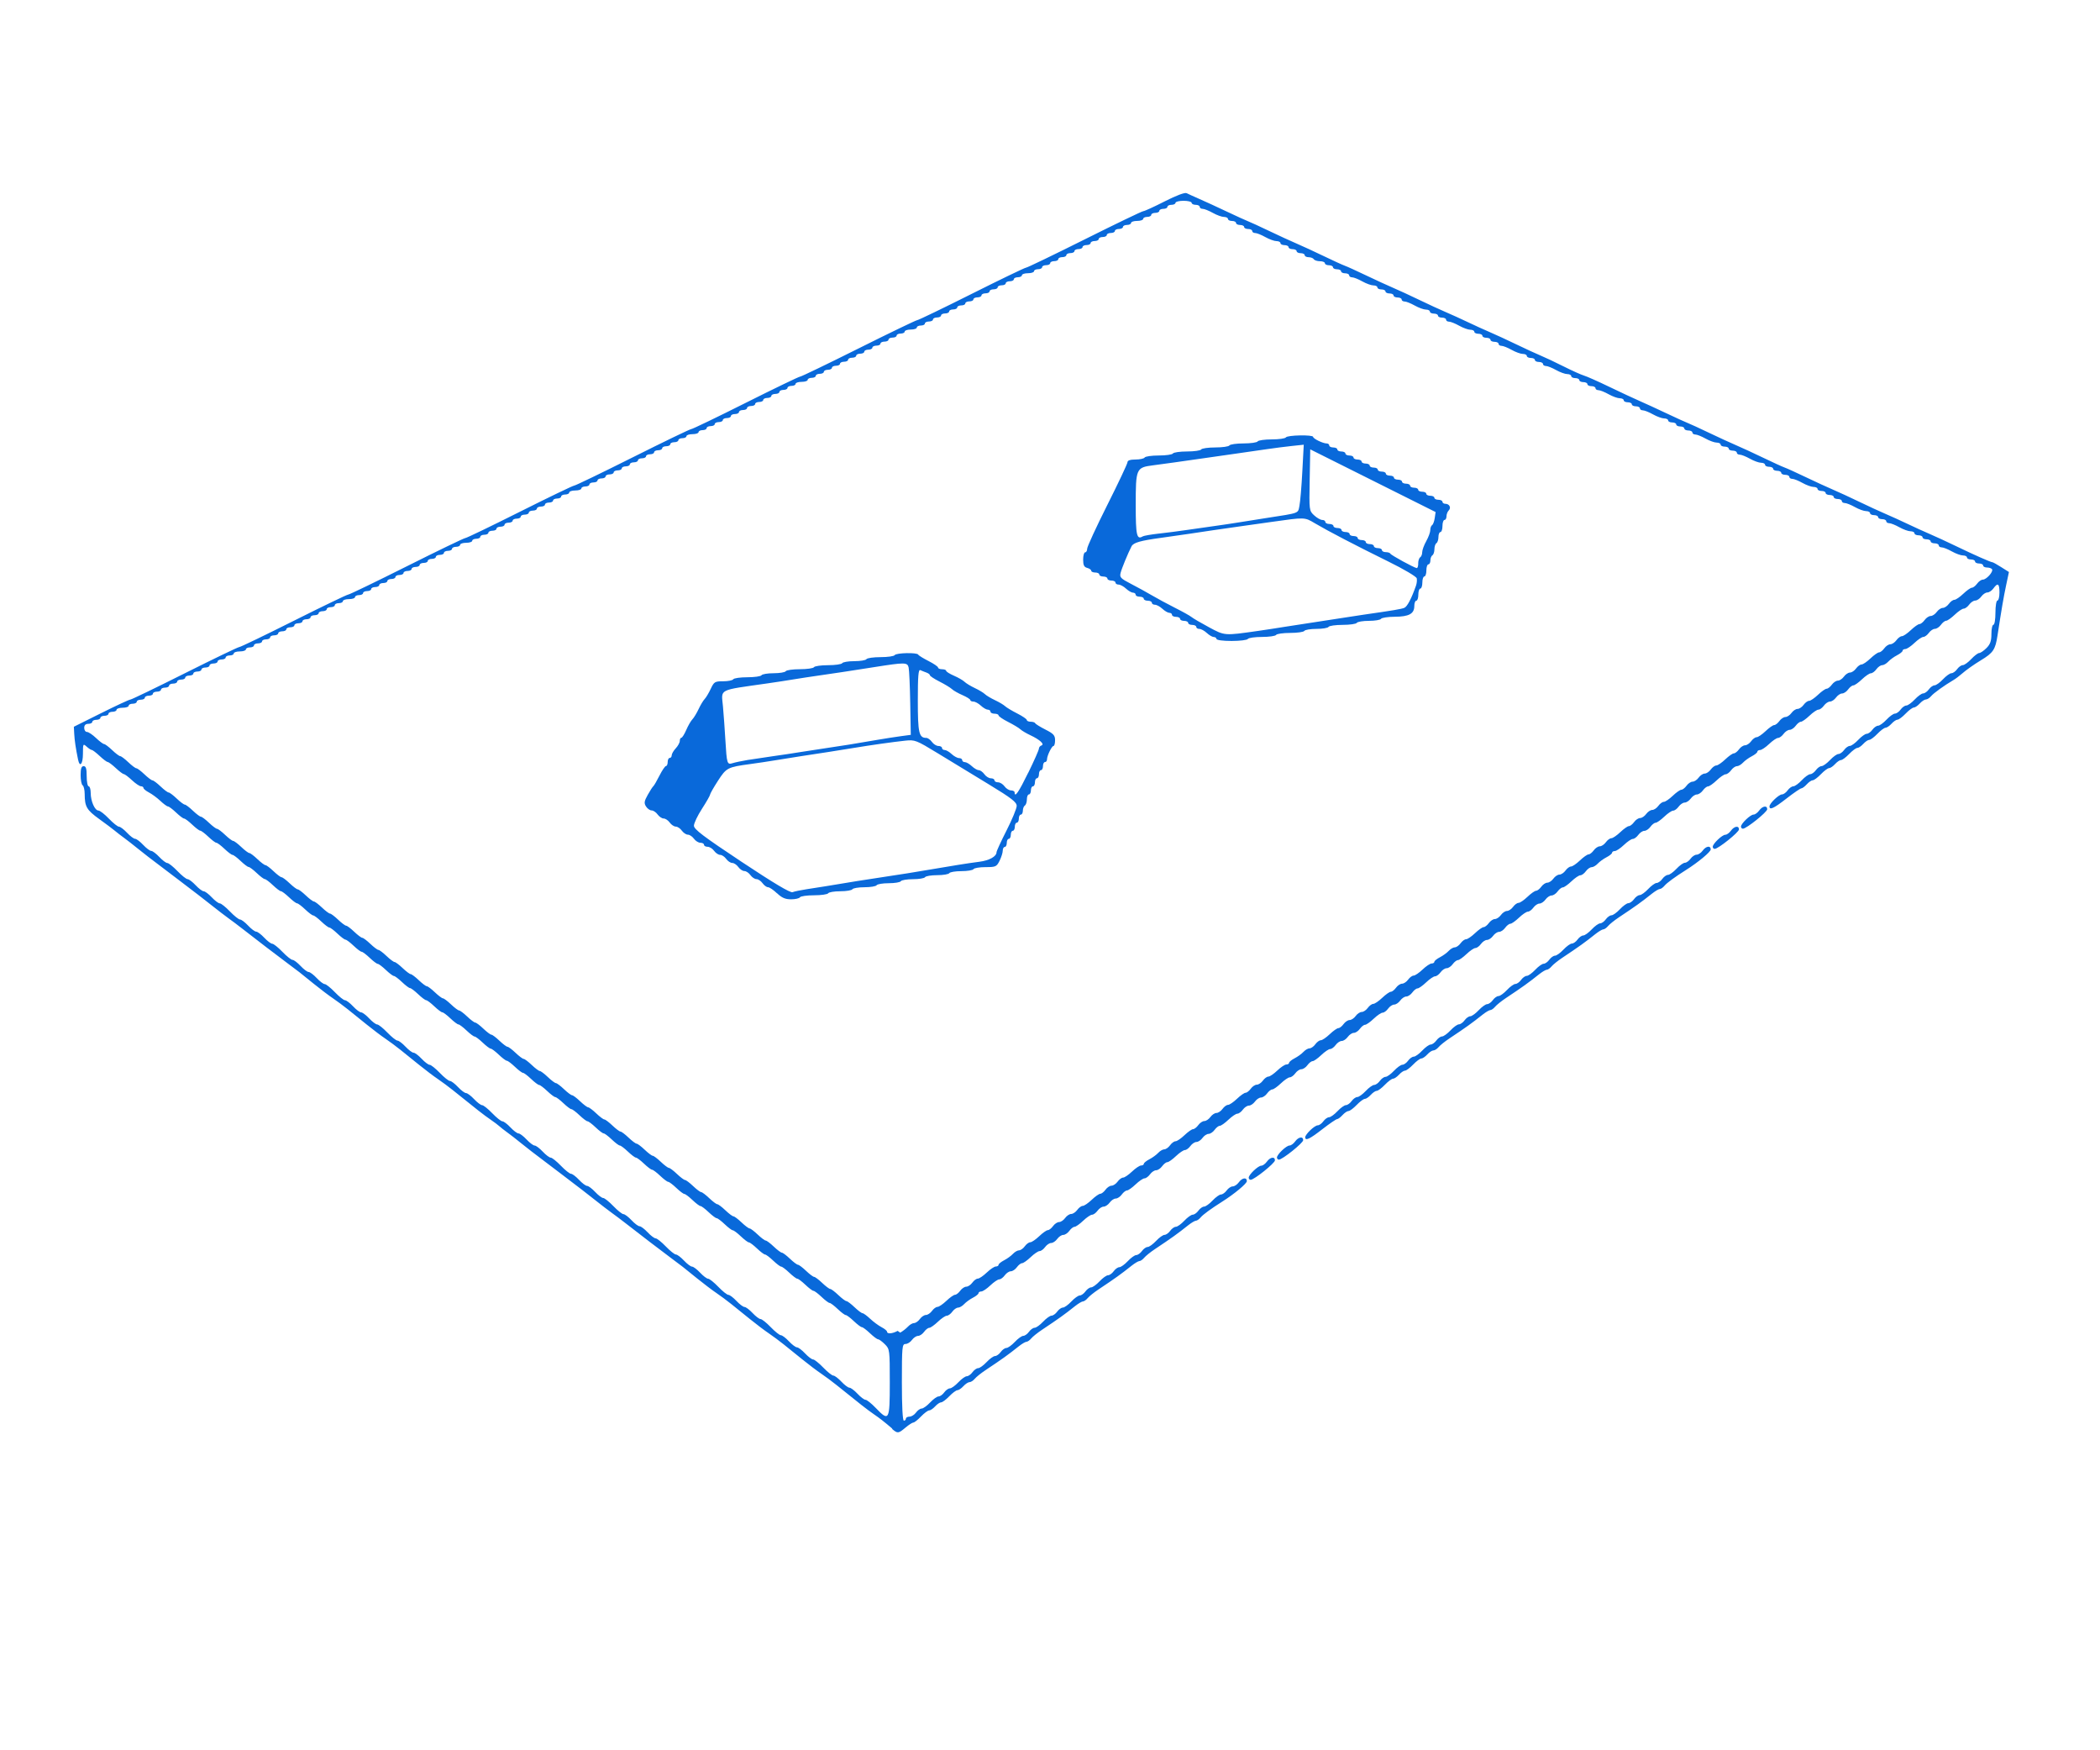 <?xml version="1.0" encoding="UTF-8" standalone="no"?>
<!-- Created with Inkscape (http://www.inkscape.org/) -->

<svg
   width="120mm"
   height="100mm"
   viewBox="0 0 120 100"
   version="1.1"
   id="svg1"
   xml:space="preserve"
   xmlns:inkscape="http://www.inkscape.org/namespaces/inkscape"
   xmlns:sodipodi="http://sodipodi.sourceforge.net/DTD/sodipodi-0.dtd"
   xmlns="http://www.w3.org/2000/svg"
   xmlns:svg="http://www.w3.org/2000/svg"><sodipodi:namedview
     id="namedview1"
     pagecolor="#ffffff"
     bordercolor="#000000"
     borderopacity="0.25"
     inkscape:showpageshadow="2"
     inkscape:pageopacity="0.0"
     inkscape:pagecheckerboard="0"
     inkscape:deskcolor="#d1d1d1"
     inkscape:document-units="mm"><inkscape:page
       x="0"
       y="0"
       width="120"
       height="100"
       id="page2"
       margin="0"
       bleed="0" /></sodipodi:namedview><defs
     id="defs1" /><g
     inkscape:label="Calque 1"
     inkscape:groupmode="layer"
     id="layer1"
     transform="translate(-130)"><path
       style="fill:#0969da;fill-opacity:1"
       d="m 180.978,81.615 c -0.513,-0.434 -0.676,-0.561 -1.065,-0.83 -0.363,-0.251 -0.723,-0.533 -2.143,-1.677 -0.236,-0.19 -0.616,-0.471 -0.843,-0.625 -0.228,-0.153 -0.709,-0.516 -1.069,-0.807 -0.36,-0.291 -0.848,-0.684 -1.085,-0.874 -0.236,-0.19 -0.616,-0.471 -0.843,-0.625 -0.228,-0.153 -0.709,-0.516 -1.069,-0.807 -0.36,-0.291 -0.848,-0.684 -1.085,-0.874 -0.236,-0.19 -0.616,-0.471 -0.843,-0.625 -0.228,-0.153 -0.725,-0.53 -1.106,-0.837 -0.38,-0.307 -0.747,-0.602 -0.814,-0.656 -0.067,-0.054 -0.378,-0.288 -0.692,-0.521 -0.579,-0.43 -1.777,-1.346 -2.579,-1.973 -0.243,-0.19 -0.588,-0.45 -0.766,-0.576 -0.178,-0.127 -0.65,-0.49 -1.05,-0.807 -0.4,-0.317 -0.936,-0.732 -1.192,-0.922 -0.256,-0.19 -0.529,-0.399 -0.606,-0.463 -0.077,-0.064 -0.53,-0.408 -1.006,-0.763 -0.476,-0.355 -1.079,-0.821 -1.341,-1.036 -0.262,-0.214 -0.621,-0.494 -0.797,-0.62 -0.176,-0.127 -0.377,-0.284 -0.446,-0.35 -0.069,-0.065 -0.307,-0.244 -0.529,-0.396 -0.363,-0.249 -0.717,-0.526 -2.143,-1.675 -0.236,-0.19 -0.616,-0.471 -0.843,-0.625 -0.228,-0.153 -0.709,-0.516 -1.069,-0.807 -0.36,-0.291 -0.848,-0.684 -1.085,-0.874 -0.236,-0.19 -0.616,-0.471 -0.843,-0.625 -0.228,-0.153 -0.709,-0.516 -1.069,-0.807 -0.36,-0.291 -0.848,-0.684 -1.085,-0.874 -0.236,-0.19 -0.616,-0.471 -0.843,-0.625 -0.228,-0.153 -0.725,-0.53 -1.106,-0.837 -0.38,-0.307 -0.747,-0.602 -0.814,-0.656 -0.067,-0.054 -0.378,-0.288 -0.692,-0.521 -0.579,-0.43 -1.777,-1.346 -2.579,-1.973 -0.243,-0.19 -0.588,-0.45 -0.766,-0.576 -0.178,-0.127 -0.65,-0.49 -1.05,-0.807 -0.4,-0.317 -0.936,-0.732 -1.192,-0.922 -0.256,-0.19 -0.529,-0.399 -0.606,-0.463 -0.077,-0.064 -0.53,-0.408 -1.006,-0.763 -0.476,-0.355 -1.079,-0.821 -1.341,-1.036 -0.262,-0.214 -0.616,-0.49 -0.785,-0.613 -0.17,-0.123 -0.405,-0.304 -0.522,-0.403 -0.117,-0.099 -0.524,-0.404 -0.904,-0.678 -0.715,-0.515 -0.824,-0.705 -0.827,-1.426 -8.6e-4,-0.234 -0.053,-0.458 -0.117,-0.497 -0.063,-0.039 -0.115,-0.302 -0.115,-0.583 0,-0.378 0.045,-0.512 0.173,-0.512 0.131,0 0.173,0.141 0.173,0.576 0,0.317 0.052,0.576 0.115,0.576 0.063,0 0.115,0.171 0.115,0.381 0,0.468 0.235,1.001 0.441,1.002 0.084,4.94e-4 0.353,0.208 0.596,0.462 0.244,0.254 0.504,0.461 0.579,0.461 0.075,0 0.281,0.156 0.459,0.346 0.178,0.19 0.385,0.346 0.461,0.346 0.076,0 0.283,0.156 0.461,0.346 0.178,0.19 0.385,0.346 0.461,0.346 0.076,0 0.283,0.156 0.461,0.346 0.178,0.19 0.384,0.346 0.459,0.346 0.075,0 0.335,0.208 0.579,0.461 0.244,0.254 0.504,0.461 0.579,0.461 0.075,0 0.281,0.156 0.459,0.346 0.178,0.19 0.385,0.346 0.461,0.346 0.076,0 0.283,0.156 0.461,0.346 0.178,0.19 0.384,0.346 0.459,0.346 0.075,0 0.335,0.208 0.579,0.461 0.244,0.254 0.504,0.461 0.579,0.461 0.075,0 0.281,0.156 0.459,0.346 0.178,0.19 0.385,0.346 0.461,0.346 0.076,0 0.283,0.156 0.461,0.346 0.178,0.19 0.384,0.346 0.459,0.346 0.075,0 0.335,0.208 0.579,0.461 0.244,0.254 0.504,0.461 0.579,0.461 0.075,0 0.281,0.156 0.459,0.346 0.178,0.19 0.385,0.346 0.461,0.346 0.076,0 0.283,0.156 0.461,0.346 0.178,0.19 0.384,0.346 0.459,0.346 0.075,0 0.335,0.208 0.579,0.461 0.244,0.254 0.504,0.461 0.579,0.461 0.075,0 0.281,0.156 0.459,0.346 0.178,0.19 0.385,0.346 0.461,0.346 0.076,0 0.283,0.156 0.461,0.346 0.178,0.19 0.384,0.346 0.459,0.346 0.075,0 0.335,0.208 0.579,0.461 0.244,0.254 0.504,0.461 0.579,0.461 0.075,0 0.281,0.156 0.459,0.346 0.178,0.19 0.385,0.346 0.461,0.346 0.076,0 0.283,0.156 0.461,0.346 0.178,0.19 0.384,0.346 0.459,0.346 0.075,0 0.335,0.208 0.579,0.461 0.244,0.254 0.504,0.461 0.579,0.461 0.075,0 0.281,0.156 0.459,0.346 0.178,0.19 0.385,0.346 0.461,0.346 0.076,0 0.283,0.156 0.461,0.346 0.178,0.19 0.384,0.346 0.459,0.346 0.075,0 0.335,0.208 0.579,0.461 0.244,0.254 0.504,0.461 0.579,0.461 0.075,0 0.281,0.156 0.459,0.346 0.178,0.19 0.385,0.346 0.461,0.346 0.076,0 0.283,0.156 0.461,0.346 0.178,0.19 0.385,0.346 0.461,0.346 0.076,0 0.283,0.156 0.461,0.346 0.178,0.19 0.384,0.346 0.459,0.346 0.075,0 0.335,0.208 0.579,0.461 0.244,0.254 0.504,0.461 0.579,0.461 0.075,0 0.281,0.156 0.459,0.346 0.178,0.19 0.385,0.346 0.461,0.346 0.076,0 0.283,0.156 0.461,0.346 0.178,0.19 0.384,0.346 0.459,0.346 0.075,0 0.335,0.208 0.579,0.461 0.244,0.254 0.504,0.461 0.579,0.461 0.075,0 0.281,0.156 0.459,0.346 0.178,0.19 0.385,0.346 0.461,0.346 0.076,0 0.283,0.156 0.461,0.346 0.178,0.19 0.384,0.346 0.459,0.346 0.075,0 0.335,0.208 0.579,0.461 0.244,0.254 0.504,0.461 0.579,0.461 0.075,0 0.281,0.156 0.459,0.346 0.178,0.19 0.385,0.346 0.461,0.346 0.076,0 0.283,0.156 0.461,0.346 0.178,0.19 0.384,0.346 0.459,0.346 0.075,0 0.335,0.208 0.579,0.461 0.244,0.254 0.504,0.461 0.579,0.461 0.075,0 0.281,0.156 0.459,0.346 0.178,0.19 0.385,0.346 0.461,0.346 0.076,0 0.283,0.156 0.461,0.346 0.178,0.19 0.384,0.346 0.459,0.346 0.075,0 0.335,0.208 0.579,0.461 0.244,0.254 0.504,0.461 0.579,0.461 0.075,0 0.281,0.156 0.459,0.346 0.178,0.19 0.385,0.346 0.461,0.346 0.076,0 0.283,0.156 0.461,0.346 0.178,0.19 0.384,0.346 0.459,0.346 0.075,0 0.335,0.208 0.579,0.461 0.244,0.254 0.504,0.461 0.579,0.461 0.075,0 0.281,0.156 0.459,0.346 0.178,0.19 0.385,0.346 0.461,0.346 0.076,0 0.283,0.156 0.461,0.346 0.178,0.19 0.384,0.346 0.459,0.346 0.075,0 0.335,0.208 0.579,0.461 0.769,0.801 0.807,0.733 0.807,-1.446 0,-1.871 -0.005,-1.913 -0.283,-2.19 -0.156,-0.156 -0.33,-0.283 -0.386,-0.283 -0.057,0 -0.266,-0.156 -0.465,-0.346 -0.199,-0.19 -0.407,-0.346 -0.461,-0.346 -0.055,0 -0.262,-0.156 -0.461,-0.346 -0.199,-0.19 -0.407,-0.346 -0.461,-0.346 -0.055,0 -0.262,-0.156 -0.461,-0.346 -0.199,-0.19 -0.407,-0.346 -0.461,-0.346 -0.055,0 -0.262,-0.156 -0.461,-0.346 -0.199,-0.19 -0.407,-0.346 -0.461,-0.346 -0.055,0 -0.262,-0.156 -0.461,-0.346 -0.199,-0.19 -0.407,-0.346 -0.461,-0.346 -0.055,0 -0.262,-0.156 -0.461,-0.346 -0.199,-0.19 -0.407,-0.346 -0.461,-0.346 -0.055,0 -0.262,-0.156 -0.461,-0.346 -0.199,-0.19 -0.407,-0.346 -0.461,-0.346 -0.055,0 -0.262,-0.156 -0.461,-0.346 -0.199,-0.19 -0.407,-0.346 -0.461,-0.346 -0.055,0 -0.262,-0.156 -0.461,-0.346 -0.199,-0.19 -0.407,-0.346 -0.461,-0.346 -0.055,0 -0.262,-0.156 -0.461,-0.346 -0.199,-0.19 -0.407,-0.346 -0.461,-0.346 -0.055,0 -0.262,-0.156 -0.461,-0.346 -0.199,-0.19 -0.407,-0.346 -0.461,-0.346 -0.055,0 -0.262,-0.156 -0.461,-0.346 -0.199,-0.19 -0.407,-0.346 -0.461,-0.346 -0.055,0 -0.262,-0.156 -0.461,-0.346 -0.199,-0.19 -0.407,-0.346 -0.461,-0.346 -0.055,0 -0.262,-0.156 -0.461,-0.346 -0.199,-0.19 -0.407,-0.346 -0.461,-0.346 -0.055,0 -0.262,-0.156 -0.461,-0.346 -0.199,-0.19 -0.407,-0.346 -0.461,-0.346 -0.055,0 -0.262,-0.156 -0.461,-0.346 -0.199,-0.19 -0.407,-0.346 -0.461,-0.346 -0.055,0 -0.262,-0.156 -0.461,-0.346 -0.199,-0.19 -0.407,-0.346 -0.461,-0.346 -0.055,0 -0.262,-0.156 -0.461,-0.346 -0.199,-0.19 -0.407,-0.346 -0.461,-0.346 -0.055,0 -0.262,-0.156 -0.461,-0.346 -0.199,-0.19 -0.407,-0.346 -0.461,-0.346 -0.055,0 -0.262,-0.156 -0.461,-0.346 -0.199,-0.19 -0.407,-0.346 -0.461,-0.346 -0.055,0 -0.262,-0.156 -0.461,-0.346 -0.199,-0.19 -0.407,-0.346 -0.461,-0.346 -0.055,0 -0.262,-0.156 -0.461,-0.346 -0.199,-0.19 -0.407,-0.346 -0.461,-0.346 -0.055,0 -0.262,-0.156 -0.461,-0.346 -0.199,-0.19 -0.407,-0.346 -0.461,-0.346 -0.055,0 -0.262,-0.156 -0.461,-0.346 -0.199,-0.19 -0.407,-0.346 -0.461,-0.346 -0.055,0 -0.262,-0.156 -0.461,-0.346 -0.199,-0.19 -0.407,-0.346 -0.461,-0.346 -0.055,0 -0.262,-0.156 -0.461,-0.346 -0.199,-0.19 -0.407,-0.346 -0.461,-0.346 -0.055,0 -0.262,-0.156 -0.461,-0.346 -0.199,-0.19 -0.407,-0.346 -0.461,-0.346 -0.055,0 -0.262,-0.156 -0.461,-0.346 -0.199,-0.19 -0.407,-0.346 -0.461,-0.346 -0.055,0 -0.262,-0.156 -0.461,-0.346 -0.199,-0.19 -0.407,-0.346 -0.461,-0.346 -0.055,0 -0.262,-0.156 -0.461,-0.346 -0.199,-0.19 -0.407,-0.346 -0.461,-0.346 -0.055,0 -0.262,-0.156 -0.461,-0.346 -0.199,-0.19 -0.407,-0.346 -0.461,-0.346 -0.055,0 -0.262,-0.156 -0.461,-0.346 -0.199,-0.19 -0.407,-0.346 -0.461,-0.346 -0.055,0 -0.262,-0.156 -0.461,-0.346 -0.199,-0.19 -0.407,-0.346 -0.461,-0.346 -0.055,0 -0.262,-0.156 -0.461,-0.346 -0.199,-0.19 -0.407,-0.346 -0.461,-0.346 -0.055,0 -0.262,-0.156 -0.461,-0.346 -0.199,-0.19 -0.407,-0.346 -0.461,-0.346 -0.055,0 -0.262,-0.156 -0.461,-0.346 -0.199,-0.19 -0.407,-0.346 -0.461,-0.346 -0.055,0 -0.262,-0.156 -0.461,-0.346 -0.199,-0.19 -0.407,-0.346 -0.461,-0.346 -0.055,0 -0.262,-0.156 -0.461,-0.346 -0.199,-0.19 -0.407,-0.346 -0.461,-0.346 -0.055,0 -0.262,-0.156 -0.461,-0.346 -0.199,-0.19 -0.407,-0.346 -0.461,-0.346 -0.055,0 -0.262,-0.156 -0.461,-0.346 -0.199,-0.19 -0.407,-0.346 -0.461,-0.346 -0.055,0 -0.262,-0.156 -0.461,-0.346 -0.199,-0.19 -0.407,-0.346 -0.461,-0.346 -0.055,0 -0.262,-0.156 -0.461,-0.346 -0.199,-0.19 -0.407,-0.346 -0.461,-0.346 -0.055,0 -0.262,-0.156 -0.461,-0.346 -0.199,-0.19 -0.407,-0.346 -0.461,-0.346 -0.055,0 -0.262,-0.156 -0.461,-0.346 -0.199,-0.19 -0.407,-0.346 -0.461,-0.346 -0.055,0 -0.25,-0.143 -0.435,-0.317 -0.185,-0.174 -0.478,-0.391 -0.651,-0.481 -0.173,-0.09 -0.315,-0.207 -0.315,-0.259 0,-0.053 -0.065,-0.096 -0.144,-0.096 -0.079,-2.93e-4 -0.31,-0.156 -0.513,-0.346 -0.203,-0.19 -0.41,-0.346 -0.461,-0.346 -0.051,-2.94e-4 -0.259,-0.156 -0.461,-0.346 -0.203,-0.19 -0.41,-0.346 -0.461,-0.346 -0.051,-2.94e-4 -0.259,-0.156 -0.461,-0.346 -0.203,-0.19 -0.406,-0.345 -0.452,-0.345 -0.046,0 -0.179,-0.086 -0.294,-0.191 -0.202,-0.182 -0.211,-0.165 -0.211,0.403 0,0.599 -0.181,0.815 -0.28,0.335 -0.13,-0.631 -0.199,-1.095 -0.218,-1.47 l -0.021,-0.403 1.556,-0.776 c 0.856,-0.427 1.61,-0.777 1.676,-0.778 0.066,-0.001 1.465,-0.677 3.109,-1.501 1.644,-0.824 3.045,-1.499 3.113,-1.499 0.068,0 1.468,-0.674 3.113,-1.499 1.644,-0.824 3.045,-1.499 3.112,-1.499 0.068,0 1.572,-0.726 3.344,-1.614 1.771,-0.888 3.276,-1.614 3.344,-1.614 0.068,0 1.468,-0.674 3.112,-1.499 1.644,-0.824 3.045,-1.499 3.112,-1.499 0.068,0 1.572,-0.726 3.344,-1.614 1.771,-0.888 3.276,-1.614 3.344,-1.614 0.068,0 1.468,-0.674 3.112,-1.499 1.644,-0.824 3.043,-1.499 3.109,-1.499 0.066,-2.3e-5 1.572,-0.726 3.347,-1.613 1.775,-0.887 3.282,-1.613 3.347,-1.614 0.066,-5.26e-4 1.465,-0.675 3.109,-1.5 1.644,-0.824 3.043,-1.499 3.109,-1.499 0.066,-3e-5 1.572,-0.726 3.347,-1.613 1.775,-0.887 3.284,-1.613 3.354,-1.614 0.069,-5.3e-4 0.617,-0.251 1.217,-0.557 0.674,-0.343 1.155,-0.523 1.258,-0.47 0.091,0.047 0.425,0.198 0.742,0.337 0.317,0.138 1.017,0.46 1.556,0.716 0.539,0.255 1.084,0.503 1.21,0.551 0.127,0.048 0.672,0.298 1.21,0.556 0.539,0.258 1.239,0.58 1.556,0.715 0.317,0.135 1.017,0.458 1.556,0.718 0.539,0.26 1.084,0.509 1.21,0.553 0.127,0.044 0.672,0.292 1.21,0.55 0.539,0.258 1.239,0.58 1.556,0.715 0.317,0.135 0.991,0.446 1.499,0.692 0.507,0.245 1.182,0.556 1.499,0.691 0.317,0.135 0.888,0.394 1.268,0.576 0.38,0.182 0.951,0.442 1.268,0.577 0.317,0.135 0.991,0.447 1.499,0.692 0.507,0.245 1.13,0.532 1.383,0.637 0.254,0.105 0.85,0.386 1.326,0.626 0.476,0.239 0.994,0.472 1.153,0.518 0.159,0.046 0.807,0.334 1.441,0.64 0.634,0.306 1.412,0.669 1.729,0.807 0.317,0.138 1.017,0.459 1.556,0.715 0.539,0.255 1.084,0.503 1.21,0.551 0.127,0.048 0.672,0.298 1.21,0.556 0.539,0.258 1.239,0.58 1.556,0.715 0.317,0.135 1.017,0.458 1.556,0.718 0.539,0.26 1.084,0.509 1.21,0.553 0.127,0.044 0.672,0.292 1.21,0.55 0.539,0.258 1.239,0.58 1.556,0.715 0.317,0.135 0.991,0.446 1.499,0.692 0.507,0.245 1.182,0.556 1.499,0.691 0.317,0.135 0.888,0.394 1.268,0.576 0.38,0.182 0.951,0.442 1.268,0.577 0.317,0.135 0.991,0.447 1.499,0.692 1.017,0.492 1.981,0.919 2.076,0.919 0.034,0 0.26,0.125 0.502,0.279 l 0.441,0.279 -0.155,0.73 c -0.153,0.721 -0.262,1.356 -0.499,2.905 -0.121,0.796 -0.247,0.984 -0.934,1.399 -0.408,0.247 -0.867,0.571 -1.111,0.787 -0.14,0.124 -0.353,0.283 -0.473,0.353 -0.522,0.306 -1.131,0.745 -1.276,0.919 -0.086,0.104 -0.22,0.189 -0.297,0.189 -0.077,0 -0.235,0.104 -0.35,0.231 -0.115,0.127 -0.269,0.231 -0.342,0.231 -0.073,0 -0.283,0.156 -0.465,0.346 -0.182,0.19 -0.391,0.346 -0.465,0.346 -0.073,0 -0.227,0.104 -0.342,0.231 -0.115,0.127 -0.269,0.231 -0.342,0.231 -0.073,0 -0.283,0.156 -0.465,0.346 -0.182,0.19 -0.391,0.346 -0.465,0.346 -0.073,0 -0.227,0.104 -0.342,0.231 -0.115,0.127 -0.269,0.231 -0.342,0.231 -0.073,0 -0.283,0.156 -0.465,0.346 -0.182,0.19 -0.391,0.346 -0.465,0.346 -0.073,0 -0.227,0.104 -0.342,0.231 -0.115,0.127 -0.269,0.231 -0.342,0.231 -0.073,0 -0.283,0.156 -0.465,0.346 -0.182,0.19 -0.391,0.346 -0.465,0.346 -0.073,0 -0.227,0.104 -0.342,0.231 -0.115,0.127 -0.254,0.231 -0.309,0.231 -0.055,0 -0.435,0.259 -0.843,0.576 -0.739,0.574 -0.98,0.686 -0.98,0.456 0,-0.173 0.538,-0.686 0.719,-0.686 0.084,0 0.228,-0.104 0.319,-0.231 0.091,-0.127 0.238,-0.231 0.325,-0.231 0.087,0 0.304,-0.156 0.482,-0.346 0.178,-0.19 0.395,-0.346 0.482,-0.346 0.087,0 0.234,-0.104 0.325,-0.231 0.091,-0.127 0.238,-0.231 0.325,-0.231 0.087,0 0.304,-0.156 0.482,-0.346 0.178,-0.19 0.395,-0.346 0.482,-0.346 0.087,0 0.234,-0.104 0.325,-0.231 0.091,-0.127 0.238,-0.231 0.325,-0.231 0.087,0 0.304,-0.156 0.482,-0.346 0.178,-0.19 0.395,-0.346 0.482,-0.346 0.087,0 0.234,-0.104 0.325,-0.231 0.091,-0.127 0.238,-0.231 0.325,-0.231 0.087,0 0.304,-0.156 0.482,-0.346 0.178,-0.19 0.395,-0.346 0.482,-0.346 0.087,0 0.234,-0.104 0.325,-0.231 0.091,-0.127 0.238,-0.231 0.325,-0.231 0.087,0 0.304,-0.156 0.482,-0.346 0.178,-0.19 0.395,-0.346 0.482,-0.346 0.087,0 0.234,-0.104 0.325,-0.231 0.091,-0.127 0.238,-0.231 0.325,-0.231 0.087,0 0.304,-0.156 0.482,-0.346 0.178,-0.19 0.395,-0.346 0.482,-0.346 0.087,0 0.234,-0.104 0.325,-0.231 0.091,-0.127 0.238,-0.231 0.325,-0.231 0.087,0 0.304,-0.156 0.482,-0.346 0.178,-0.19 0.382,-0.346 0.455,-0.346 0.072,0 0.259,-0.127 0.415,-0.283 0.217,-0.217 0.283,-0.404 0.283,-0.807 0,-0.288 0.052,-0.524 0.115,-0.524 0.064,0 0.115,-0.307 0.115,-0.692 0,-0.384 0.051,-0.692 0.115,-0.692 0.063,0 0.115,-0.208 0.115,-0.461 0,-0.512 -0.097,-0.576 -0.346,-0.231 -0.091,0.127 -0.247,0.231 -0.346,0.231 -0.099,0 -0.254,0.104 -0.346,0.231 -0.091,0.127 -0.247,0.231 -0.346,0.231 -0.099,0 -0.254,0.104 -0.346,0.231 -0.091,0.127 -0.233,0.231 -0.315,0.231 -0.082,0 -0.311,0.156 -0.51,0.346 -0.199,0.19 -0.421,0.346 -0.492,0.346 -0.072,0 -0.205,0.104 -0.297,0.231 -0.091,0.127 -0.247,0.231 -0.346,0.231 -0.099,0 -0.254,0.104 -0.346,0.231 -0.091,0.127 -0.233,0.231 -0.315,0.231 -0.082,0 -0.311,0.156 -0.51,0.346 -0.199,0.19 -0.432,0.346 -0.518,0.346 -0.086,0 -0.156,0.043 -0.156,0.096 0,0.053 -0.143,0.169 -0.317,0.259 -0.174,0.09 -0.401,0.254 -0.503,0.365 -0.103,0.111 -0.26,0.203 -0.349,0.203 -0.089,0 -0.238,0.104 -0.329,0.231 -0.091,0.127 -0.233,0.231 -0.315,0.231 -0.082,0 -0.311,0.156 -0.51,0.346 -0.199,0.19 -0.421,0.346 -0.492,0.346 -0.072,0 -0.205,0.104 -0.297,0.231 -0.091,0.127 -0.247,0.231 -0.346,0.231 -0.099,0 -0.254,0.104 -0.346,0.231 -0.091,0.127 -0.247,0.231 -0.346,0.231 -0.099,0 -0.254,0.104 -0.346,0.231 -0.091,0.127 -0.233,0.231 -0.315,0.231 -0.082,0 -0.311,0.156 -0.51,0.346 -0.199,0.19 -0.421,0.346 -0.492,0.346 -0.072,0 -0.205,0.104 -0.297,0.231 -0.091,0.127 -0.247,0.231 -0.346,0.231 -0.099,0 -0.254,0.104 -0.346,0.231 -0.091,0.127 -0.233,0.231 -0.315,0.231 -0.082,0 -0.311,0.156 -0.51,0.346 -0.199,0.19 -0.432,0.346 -0.518,0.346 -0.086,0 -0.156,0.043 -0.156,0.096 0,0.053 -0.143,0.169 -0.317,0.259 -0.174,0.09 -0.401,0.254 -0.503,0.365 -0.103,0.111 -0.26,0.203 -0.349,0.203 -0.089,0 -0.238,0.104 -0.329,0.231 -0.091,0.127 -0.233,0.231 -0.315,0.231 -0.082,0 -0.311,0.156 -0.51,0.346 -0.199,0.19 -0.421,0.346 -0.492,0.346 -0.072,0 -0.205,0.104 -0.297,0.231 -0.091,0.127 -0.247,0.231 -0.346,0.231 -0.099,0 -0.254,0.104 -0.346,0.231 -0.091,0.127 -0.247,0.231 -0.346,0.231 -0.099,0 -0.254,0.104 -0.346,0.231 -0.091,0.127 -0.233,0.231 -0.315,0.231 -0.082,0 -0.311,0.156 -0.51,0.346 -0.199,0.19 -0.421,0.346 -0.492,0.346 -0.072,0 -0.205,0.104 -0.297,0.231 -0.091,0.127 -0.247,0.231 -0.346,0.231 -0.099,0 -0.254,0.104 -0.346,0.231 -0.091,0.127 -0.233,0.231 -0.315,0.231 -0.082,0 -0.311,0.156 -0.51,0.346 -0.199,0.19 -0.432,0.346 -0.518,0.346 -0.086,0 -0.156,0.043 -0.156,0.096 0,0.053 -0.143,0.169 -0.317,0.259 -0.174,0.09 -0.401,0.254 -0.503,0.365 -0.103,0.111 -0.26,0.203 -0.349,0.203 -0.089,0 -0.238,0.104 -0.329,0.231 -0.091,0.127 -0.233,0.231 -0.315,0.231 -0.082,0 -0.311,0.156 -0.51,0.346 -0.199,0.19 -0.421,0.346 -0.492,0.346 -0.072,0 -0.205,0.104 -0.297,0.231 -0.091,0.127 -0.247,0.231 -0.346,0.231 -0.099,0 -0.254,0.104 -0.346,0.231 -0.091,0.127 -0.247,0.231 -0.346,0.231 -0.099,0 -0.254,0.104 -0.346,0.231 -0.091,0.127 -0.233,0.231 -0.315,0.231 -0.082,0 -0.311,0.156 -0.51,0.346 -0.199,0.19 -0.421,0.346 -0.492,0.346 -0.072,0 -0.205,0.104 -0.297,0.231 -0.091,0.127 -0.247,0.231 -0.346,0.231 -0.099,0 -0.254,0.104 -0.346,0.231 -0.091,0.127 -0.247,0.231 -0.346,0.231 -0.099,0 -0.254,0.104 -0.346,0.231 -0.091,0.127 -0.233,0.231 -0.315,0.231 -0.082,0 -0.311,0.156 -0.51,0.346 -0.199,0.19 -0.421,0.346 -0.492,0.346 -0.072,0 -0.205,0.104 -0.297,0.231 -0.091,0.127 -0.247,0.231 -0.346,0.231 -0.099,0 -0.254,0.104 -0.346,0.231 -0.091,0.127 -0.233,0.231 -0.315,0.231 -0.082,0 -0.311,0.156 -0.51,0.346 -0.199,0.19 -0.421,0.346 -0.492,0.346 -0.072,0 -0.205,0.104 -0.297,0.231 -0.091,0.127 -0.247,0.231 -0.346,0.231 -0.099,0 -0.254,0.104 -0.346,0.231 -0.091,0.127 -0.247,0.231 -0.346,0.231 -0.099,0 -0.254,0.104 -0.346,0.231 -0.091,0.127 -0.233,0.231 -0.315,0.231 -0.082,0 -0.311,0.156 -0.51,0.346 -0.199,0.19 -0.421,0.346 -0.492,0.346 -0.072,0 -0.205,0.104 -0.297,0.231 -0.091,0.127 -0.247,0.231 -0.346,0.231 -0.099,0 -0.254,0.104 -0.346,0.231 -0.091,0.127 -0.247,0.231 -0.346,0.231 -0.099,0 -0.254,0.104 -0.346,0.231 -0.091,0.127 -0.233,0.231 -0.315,0.231 -0.082,0 -0.311,0.156 -0.51,0.346 -0.199,0.19 -0.421,0.346 -0.492,0.346 -0.072,0 -0.205,0.104 -0.297,0.231 -0.091,0.127 -0.247,0.231 -0.346,0.231 -0.099,0 -0.254,0.104 -0.346,0.231 -0.091,0.127 -0.233,0.231 -0.315,0.231 -0.082,0 -0.311,0.156 -0.51,0.346 -0.199,0.19 -0.421,0.346 -0.492,0.346 -0.072,0 -0.205,0.104 -0.297,0.231 -0.091,0.127 -0.247,0.231 -0.346,0.231 -0.099,0 -0.254,0.104 -0.346,0.231 -0.091,0.127 -0.247,0.231 -0.346,0.231 -0.099,0 -0.254,0.104 -0.346,0.231 -0.091,0.127 -0.233,0.231 -0.315,0.231 -0.082,0 -0.311,0.156 -0.51,0.346 -0.199,0.19 -0.421,0.346 -0.492,0.346 -0.072,0 -0.205,0.104 -0.297,0.231 -0.091,0.127 -0.247,0.231 -0.346,0.231 -0.099,0 -0.254,0.104 -0.346,0.231 -0.091,0.127 -0.247,0.231 -0.346,0.231 -0.099,0 -0.254,0.104 -0.346,0.231 -0.091,0.127 -0.233,0.231 -0.315,0.231 -0.082,0 -0.311,0.156 -0.51,0.346 -0.199,0.19 -0.421,0.346 -0.492,0.346 -0.072,0 -0.205,0.104 -0.297,0.231 -0.091,0.127 -0.247,0.231 -0.346,0.231 -0.099,0 -0.254,0.104 -0.346,0.231 -0.091,0.127 -0.233,0.231 -0.315,0.231 -0.082,0 -0.311,0.156 -0.51,0.346 -0.199,0.19 -0.421,0.346 -0.492,0.346 -0.072,0 -0.205,0.104 -0.297,0.231 -0.091,0.127 -0.247,0.231 -0.346,0.231 -0.099,0 -0.254,0.104 -0.346,0.231 -0.091,0.127 -0.247,0.231 -0.346,0.231 -0.099,0 -0.254,0.104 -0.346,0.231 -0.091,0.127 -0.233,0.231 -0.315,0.231 -0.082,0 -0.311,0.156 -0.51,0.346 -0.199,0.19 -0.421,0.346 -0.492,0.346 -0.072,0 -0.205,0.104 -0.297,0.231 -0.091,0.127 -0.247,0.231 -0.346,0.231 -0.099,0 -0.254,0.104 -0.346,0.231 -0.091,0.127 -0.247,0.231 -0.346,0.231 -0.099,0 -0.254,0.104 -0.346,0.231 -0.091,0.127 -0.233,0.231 -0.315,0.231 -0.082,0 -0.311,0.156 -0.51,0.346 -0.199,0.19 -0.421,0.346 -0.492,0.346 -0.072,0 -0.205,0.104 -0.297,0.231 -0.091,0.127 -0.247,0.231 -0.346,0.231 -0.099,0 -0.254,0.104 -0.346,0.231 -0.091,0.127 -0.233,0.231 -0.315,0.231 -0.082,0 -0.311,0.156 -0.51,0.346 -0.199,0.19 -0.432,0.346 -0.518,0.346 -0.086,0 -0.156,0.043 -0.156,0.096 0,0.053 -0.143,0.169 -0.317,0.259 -0.174,0.09 -0.401,0.254 -0.503,0.365 -0.103,0.111 -0.26,0.203 -0.349,0.203 -0.089,0 -0.238,0.104 -0.329,0.231 -0.091,0.127 -0.233,0.231 -0.315,0.231 -0.082,0 -0.311,0.156 -0.51,0.346 -0.199,0.19 -0.421,0.346 -0.492,0.346 -0.072,0 -0.205,0.104 -0.297,0.231 -0.091,0.127 -0.247,0.231 -0.346,0.231 -0.099,0 -0.254,0.104 -0.346,0.231 -0.091,0.127 -0.258,0.231 -0.371,0.231 -0.189,0 -0.205,0.167 -0.205,2.19 0,1.383 0.043,2.19 0.115,2.19 0.063,0 0.115,-0.052 0.115,-0.115 0,-0.063 0.092,-0.115 0.205,-0.115 0.113,0 0.28,-0.104 0.371,-0.231 0.091,-0.127 0.238,-0.231 0.325,-0.231 0.087,0 0.304,-0.156 0.482,-0.346 0.178,-0.19 0.395,-0.346 0.482,-0.346 0.087,0 0.234,-0.104 0.325,-0.231 0.091,-0.127 0.238,-0.231 0.325,-0.231 0.087,0 0.304,-0.156 0.482,-0.346 0.178,-0.19 0.395,-0.346 0.482,-0.346 0.087,0 0.234,-0.104 0.325,-0.231 0.091,-0.127 0.238,-0.231 0.325,-0.231 0.087,0 0.304,-0.156 0.482,-0.346 0.178,-0.19 0.395,-0.346 0.482,-0.346 0.087,0 0.234,-0.104 0.325,-0.231 0.091,-0.127 0.238,-0.231 0.325,-0.231 0.087,0 0.304,-0.156 0.482,-0.346 0.178,-0.19 0.395,-0.346 0.482,-0.346 0.087,0 0.234,-0.104 0.325,-0.231 0.091,-0.127 0.238,-0.231 0.325,-0.231 0.087,0 0.304,-0.156 0.482,-0.346 0.178,-0.19 0.395,-0.346 0.482,-0.346 0.087,0 0.234,-0.104 0.325,-0.231 0.091,-0.127 0.238,-0.231 0.325,-0.231 0.087,0 0.304,-0.156 0.482,-0.346 0.178,-0.19 0.395,-0.346 0.482,-0.346 0.087,0 0.234,-0.104 0.325,-0.231 0.091,-0.127 0.238,-0.231 0.325,-0.231 0.087,0 0.304,-0.156 0.482,-0.346 0.178,-0.19 0.395,-0.346 0.482,-0.346 0.087,0 0.234,-0.104 0.325,-0.231 0.091,-0.127 0.238,-0.231 0.325,-0.231 0.087,0 0.304,-0.156 0.482,-0.346 0.178,-0.19 0.395,-0.346 0.482,-0.346 0.087,0 0.234,-0.104 0.325,-0.231 0.091,-0.127 0.238,-0.231 0.325,-0.231 0.087,0 0.304,-0.156 0.482,-0.346 0.178,-0.19 0.395,-0.346 0.482,-0.346 0.087,0 0.234,-0.104 0.325,-0.231 0.091,-0.127 0.238,-0.231 0.325,-0.231 0.087,0 0.304,-0.156 0.482,-0.346 0.178,-0.19 0.395,-0.346 0.482,-0.346 0.087,0 0.234,-0.104 0.325,-0.231 0.091,-0.127 0.238,-0.231 0.325,-0.231 0.087,0 0.304,-0.156 0.482,-0.346 0.178,-0.19 0.395,-0.346 0.482,-0.346 0.087,0 0.234,-0.104 0.325,-0.231 0.091,-0.127 0.247,-0.231 0.346,-0.231 0.099,0 0.254,-0.104 0.346,-0.231 0.192,-0.266 0.461,-0.306 0.461,-0.068 0,0.137 -0.715,0.732 -1.396,1.162 -0.647,0.409 -1.107,0.745 -1.243,0.908 -0.086,0.104 -0.208,0.189 -0.27,0.189 -0.062,0 -0.26,0.117 -0.44,0.259 -0.637,0.506 -0.918,0.707 -1.909,1.368 -0.249,0.166 -0.523,0.386 -0.609,0.49 -0.086,0.104 -0.208,0.189 -0.27,0.189 -0.062,0 -0.26,0.117 -0.44,0.259 -0.637,0.506 -0.918,0.707 -1.909,1.368 -0.249,0.166 -0.523,0.386 -0.609,0.49 -0.086,0.104 -0.208,0.189 -0.27,0.189 -0.062,0 -0.26,0.117 -0.44,0.259 -0.637,0.506 -0.918,0.707 -1.909,1.368 -0.249,0.166 -0.523,0.386 -0.609,0.49 -0.086,0.104 -0.208,0.189 -0.27,0.189 -0.062,0 -0.26,0.117 -0.44,0.259 -0.637,0.506 -0.918,0.707 -1.909,1.368 -0.249,0.166 -0.523,0.386 -0.609,0.49 -0.086,0.104 -0.22,0.189 -0.297,0.189 -0.077,0 -0.235,0.104 -0.35,0.231 -0.115,0.127 -0.269,0.231 -0.342,0.231 -0.073,0 -0.283,0.156 -0.465,0.346 -0.182,0.19 -0.391,0.346 -0.465,0.346 -0.073,0 -0.227,0.104 -0.342,0.231 -0.115,0.127 -0.269,0.231 -0.342,0.231 -0.073,0 -0.283,0.156 -0.465,0.346 -0.182,0.19 -0.379,0.346 -0.437,0.346 -0.058,0 -0.26,0.13 -0.448,0.288 -0.407,0.343 -0.45,0.348 -0.759,0.086 z m 0.463,-5.476 c 0.141,-0.079 0.341,-0.235 0.444,-0.346 0.103,-0.111 0.261,-0.202 0.35,-0.202 0.089,0 0.238,-0.104 0.329,-0.231 0.091,-0.127 0.247,-0.231 0.346,-0.231 0.099,0 0.254,-0.104 0.346,-0.231 0.091,-0.127 0.233,-0.231 0.315,-0.231 0.082,0 0.311,-0.156 0.51,-0.346 0.199,-0.19 0.421,-0.346 0.492,-0.346 0.072,0 0.205,-0.104 0.297,-0.231 0.091,-0.127 0.247,-0.231 0.346,-0.231 0.099,0 0.254,-0.104 0.346,-0.231 0.091,-0.127 0.233,-0.231 0.315,-0.231 0.082,0 0.311,-0.156 0.51,-0.346 0.199,-0.19 0.432,-0.346 0.518,-0.346 0.086,0 0.156,-0.043 0.156,-0.096 0,-0.053 0.143,-0.169 0.317,-0.259 0.174,-0.09 0.401,-0.254 0.503,-0.365 0.103,-0.111 0.26,-0.203 0.349,-0.203 0.089,0 0.238,-0.104 0.329,-0.231 0.091,-0.127 0.233,-0.231 0.315,-0.231 0.082,0 0.311,-0.156 0.51,-0.346 0.199,-0.19 0.421,-0.346 0.492,-0.346 0.072,0 0.205,-0.104 0.297,-0.231 0.091,-0.127 0.247,-0.231 0.346,-0.231 0.099,0 0.254,-0.104 0.346,-0.231 0.091,-0.127 0.247,-0.231 0.346,-0.231 0.099,0 0.254,-0.104 0.346,-0.231 0.091,-0.127 0.233,-0.231 0.315,-0.231 0.082,0 0.311,-0.156 0.51,-0.346 0.199,-0.19 0.421,-0.346 0.492,-0.346 0.072,0 0.205,-0.104 0.297,-0.231 0.091,-0.127 0.247,-0.231 0.346,-0.231 0.099,0 0.254,-0.104 0.346,-0.231 0.091,-0.127 0.233,-0.231 0.315,-0.231 0.082,0 0.311,-0.156 0.51,-0.346 0.199,-0.19 0.432,-0.346 0.518,-0.346 0.086,0 0.156,-0.043 0.156,-0.096 0,-0.053 0.143,-0.169 0.317,-0.259 0.174,-0.09 0.401,-0.254 0.503,-0.365 0.103,-0.111 0.26,-0.203 0.349,-0.203 0.089,0 0.238,-0.104 0.329,-0.231 0.091,-0.127 0.233,-0.231 0.315,-0.231 0.082,0 0.311,-0.156 0.51,-0.346 0.199,-0.19 0.421,-0.346 0.492,-0.346 0.072,0 0.205,-0.104 0.297,-0.231 0.091,-0.127 0.247,-0.231 0.346,-0.231 0.099,0 0.254,-0.104 0.346,-0.231 0.091,-0.127 0.247,-0.231 0.346,-0.231 0.099,0 0.254,-0.104 0.346,-0.231 0.091,-0.127 0.233,-0.231 0.315,-0.231 0.082,0 0.311,-0.156 0.51,-0.346 0.199,-0.19 0.421,-0.346 0.492,-0.346 0.072,0 0.205,-0.104 0.297,-0.231 0.091,-0.127 0.247,-0.231 0.346,-0.231 0.099,0 0.254,-0.104 0.346,-0.231 0.091,-0.127 0.233,-0.231 0.315,-0.231 0.082,0 0.311,-0.156 0.51,-0.346 0.199,-0.19 0.432,-0.346 0.518,-0.346 0.086,0 0.156,-0.043 0.156,-0.096 0,-0.053 0.143,-0.169 0.317,-0.259 0.174,-0.09 0.401,-0.254 0.503,-0.365 0.103,-0.111 0.26,-0.203 0.349,-0.203 0.089,0 0.238,-0.104 0.329,-0.231 0.091,-0.127 0.233,-0.231 0.315,-0.231 0.082,0 0.311,-0.156 0.51,-0.346 0.199,-0.19 0.421,-0.346 0.492,-0.346 0.072,0 0.205,-0.104 0.297,-0.231 0.091,-0.127 0.247,-0.231 0.346,-0.231 0.099,0 0.254,-0.104 0.346,-0.231 0.091,-0.127 0.247,-0.231 0.346,-0.231 0.099,0 0.254,-0.104 0.346,-0.231 0.091,-0.127 0.233,-0.231 0.315,-0.231 0.082,0 0.311,-0.156 0.51,-0.346 0.199,-0.19 0.421,-0.346 0.492,-0.346 0.072,0 0.205,-0.104 0.297,-0.231 0.091,-0.127 0.247,-0.231 0.346,-0.231 0.099,0 0.254,-0.104 0.346,-0.231 0.091,-0.127 0.233,-0.231 0.315,-0.231 0.082,0 0.311,-0.156 0.51,-0.346 0.199,-0.19 0.432,-0.346 0.518,-0.346 0.086,0 0.156,-0.043 0.156,-0.096 0,-0.053 0.143,-0.169 0.317,-0.259 0.174,-0.09 0.401,-0.254 0.503,-0.365 0.103,-0.111 0.26,-0.203 0.349,-0.203 0.089,0 0.238,-0.104 0.329,-0.231 0.091,-0.127 0.233,-0.231 0.315,-0.231 0.082,0 0.311,-0.156 0.51,-0.346 0.199,-0.19 0.421,-0.346 0.492,-0.346 0.072,0 0.205,-0.104 0.297,-0.231 0.091,-0.127 0.247,-0.231 0.346,-0.231 0.099,0 0.254,-0.104 0.346,-0.231 0.091,-0.127 0.247,-0.231 0.346,-0.231 0.099,0 0.254,-0.104 0.346,-0.231 0.091,-0.127 0.233,-0.231 0.315,-0.231 0.082,0 0.311,-0.156 0.51,-0.346 0.199,-0.19 0.421,-0.346 0.492,-0.346 0.072,0 0.205,-0.104 0.297,-0.231 0.091,-0.127 0.247,-0.231 0.346,-0.231 0.099,0 0.254,-0.104 0.346,-0.231 0.091,-0.127 0.247,-0.231 0.346,-0.231 0.099,0 0.254,-0.104 0.346,-0.231 0.091,-0.127 0.233,-0.231 0.315,-0.231 0.082,0 0.311,-0.156 0.51,-0.346 0.199,-0.19 0.421,-0.346 0.492,-0.346 0.072,0 0.205,-0.104 0.297,-0.231 0.091,-0.127 0.247,-0.231 0.346,-0.231 0.099,0 0.254,-0.104 0.346,-0.231 0.091,-0.127 0.233,-0.231 0.315,-0.231 0.082,0 0.311,-0.156 0.51,-0.346 0.199,-0.19 0.421,-0.346 0.492,-0.346 0.072,0 0.205,-0.104 0.297,-0.231 0.091,-0.127 0.247,-0.231 0.346,-0.231 0.099,0 0.254,-0.104 0.346,-0.231 0.091,-0.127 0.247,-0.231 0.346,-0.231 0.099,0 0.254,-0.104 0.346,-0.231 0.091,-0.127 0.233,-0.231 0.315,-0.231 0.082,0 0.311,-0.156 0.51,-0.346 0.199,-0.19 0.421,-0.346 0.492,-0.346 0.072,0 0.205,-0.104 0.297,-0.231 0.091,-0.127 0.247,-0.231 0.346,-0.231 0.099,0 0.254,-0.104 0.346,-0.231 0.091,-0.127 0.247,-0.231 0.346,-0.231 0.099,0 0.254,-0.104 0.346,-0.231 0.091,-0.127 0.233,-0.231 0.315,-0.231 0.082,0 0.311,-0.156 0.51,-0.346 0.199,-0.19 0.421,-0.346 0.492,-0.346 0.072,0 0.205,-0.104 0.297,-0.231 0.091,-0.127 0.247,-0.231 0.346,-0.231 0.099,0 0.254,-0.104 0.346,-0.231 0.091,-0.127 0.233,-0.231 0.315,-0.231 0.082,0 0.311,-0.156 0.51,-0.346 0.199,-0.19 0.421,-0.346 0.492,-0.346 0.072,0 0.205,-0.104 0.297,-0.231 0.091,-0.127 0.247,-0.231 0.346,-0.231 0.099,0 0.254,-0.104 0.346,-0.231 0.091,-0.127 0.247,-0.231 0.346,-0.231 0.099,0 0.254,-0.104 0.346,-0.231 0.091,-0.127 0.233,-0.231 0.315,-0.231 0.082,0 0.311,-0.156 0.51,-0.346 0.199,-0.19 0.421,-0.346 0.492,-0.346 0.072,0 0.205,-0.104 0.297,-0.231 0.091,-0.127 0.247,-0.231 0.346,-0.231 0.099,0 0.254,-0.104 0.346,-0.231 0.091,-0.127 0.247,-0.231 0.346,-0.231 0.099,0 0.254,-0.104 0.346,-0.231 0.091,-0.127 0.233,-0.231 0.315,-0.231 0.082,0 0.311,-0.156 0.51,-0.346 0.199,-0.19 0.421,-0.346 0.492,-0.346 0.072,0 0.205,-0.104 0.297,-0.231 0.091,-0.127 0.247,-0.231 0.346,-0.231 0.099,0 0.254,-0.104 0.346,-0.231 0.091,-0.127 0.233,-0.231 0.315,-0.231 0.082,0 0.311,-0.156 0.51,-0.346 0.199,-0.19 0.421,-0.346 0.492,-0.346 0.072,0 0.205,-0.104 0.297,-0.231 0.091,-0.127 0.247,-0.231 0.346,-0.231 0.099,0 0.254,-0.104 0.346,-0.231 0.091,-0.127 0.247,-0.231 0.346,-0.231 0.099,0 0.254,-0.104 0.346,-0.231 0.091,-0.127 0.233,-0.231 0.315,-0.231 0.082,0 0.311,-0.156 0.51,-0.346 0.199,-0.19 0.421,-0.346 0.492,-0.346 0.072,0 0.205,-0.104 0.297,-0.231 0.091,-0.127 0.239,-0.231 0.329,-0.231 0.204,0 0.61,-0.456 0.526,-0.591 -0.034,-0.055 -0.163,-0.1 -0.286,-0.1 -0.123,0 -0.224,-0.052 -0.224,-0.115 0,-0.063 -0.104,-0.115 -0.231,-0.115 -0.127,0 -0.231,-0.052 -0.231,-0.115 0,-0.063 -0.104,-0.115 -0.231,-0.115 -0.127,0 -0.231,-0.052 -0.231,-0.115 0,-0.063 -0.102,-0.115 -0.227,-0.115 -0.125,0 -0.412,-0.104 -0.638,-0.231 -0.226,-0.127 -0.487,-0.231 -0.58,-0.231 -0.093,0 -0.169,-0.052 -0.169,-0.115 0,-0.063 -0.104,-0.115 -0.231,-0.115 -0.127,0 -0.231,-0.052 -0.231,-0.115 0,-0.063 -0.104,-0.115 -0.231,-0.115 -0.127,0 -0.231,-0.052 -0.231,-0.115 0,-0.063 -0.104,-0.115 -0.231,-0.115 -0.127,0 -0.231,-0.052 -0.231,-0.115 0,-0.063 -0.102,-0.115 -0.227,-0.115 -0.125,0 -0.412,-0.104 -0.638,-0.231 -0.226,-0.127 -0.487,-0.231 -0.58,-0.231 -0.093,0 -0.169,-0.052 -0.169,-0.115 0,-0.063 -0.104,-0.115 -0.231,-0.115 -0.127,0 -0.231,-0.052 -0.231,-0.115 0,-0.063 -0.104,-0.115 -0.231,-0.115 -0.127,0 -0.231,-0.052 -0.231,-0.115 0,-0.063 -0.102,-0.115 -0.227,-0.115 -0.125,0 -0.412,-0.104 -0.638,-0.231 -0.226,-0.127 -0.487,-0.231 -0.58,-0.231 -0.093,0 -0.169,-0.052 -0.169,-0.115 0,-0.063 -0.104,-0.115 -0.231,-0.115 -0.127,0 -0.231,-0.052 -0.231,-0.115 0,-0.063 -0.104,-0.115 -0.231,-0.115 -0.127,0 -0.231,-0.052 -0.231,-0.115 0,-0.063 -0.104,-0.115 -0.231,-0.115 -0.127,0 -0.231,-0.052 -0.231,-0.115 0,-0.063 -0.102,-0.115 -0.227,-0.115 -0.125,0 -0.412,-0.104 -0.638,-0.231 -0.226,-0.127 -0.487,-0.231 -0.58,-0.231 -0.093,0 -0.169,-0.052 -0.169,-0.115 0,-0.063 -0.104,-0.115 -0.231,-0.115 -0.127,0 -0.231,-0.052 -0.231,-0.115 0,-0.063 -0.104,-0.115 -0.231,-0.115 -0.127,0 -0.231,-0.052 -0.231,-0.115 0,-0.063 -0.104,-0.115 -0.231,-0.115 -0.127,0 -0.231,-0.052 -0.231,-0.115 0,-0.063 -0.102,-0.115 -0.227,-0.115 -0.125,0 -0.412,-0.104 -0.638,-0.231 -0.226,-0.127 -0.487,-0.231 -0.58,-0.231 -0.093,0 -0.169,-0.052 -0.169,-0.115 0,-0.063 -0.104,-0.115 -0.231,-0.115 -0.127,0 -0.231,-0.052 -0.231,-0.115 0,-0.063 -0.104,-0.115 -0.231,-0.115 -0.127,0 -0.231,-0.052 -0.231,-0.115 0,-0.063 -0.102,-0.115 -0.227,-0.115 -0.125,0 -0.412,-0.104 -0.638,-0.231 -0.226,-0.127 -0.487,-0.231 -0.58,-0.231 -0.093,0 -0.169,-0.052 -0.169,-0.115 0,-0.063 -0.104,-0.115 -0.231,-0.115 -0.127,0 -0.231,-0.052 -0.231,-0.115 0,-0.063 -0.104,-0.115 -0.231,-0.115 -0.127,0 -0.231,-0.052 -0.231,-0.115 0,-0.063 -0.104,-0.115 -0.231,-0.115 -0.127,0 -0.231,-0.052 -0.231,-0.115 0,-0.063 -0.102,-0.115 -0.227,-0.115 -0.125,0 -0.412,-0.104 -0.638,-0.231 -0.226,-0.127 -0.487,-0.231 -0.58,-0.231 -0.093,0 -0.169,-0.052 -0.169,-0.115 0,-0.063 -0.104,-0.115 -0.231,-0.115 -0.127,0 -0.231,-0.052 -0.231,-0.115 0,-0.063 -0.104,-0.115 -0.231,-0.115 -0.127,0 -0.231,-0.052 -0.231,-0.115 0,-0.063 -0.102,-0.115 -0.227,-0.115 -0.125,0 -0.412,-0.104 -0.638,-0.231 -0.226,-0.127 -0.487,-0.231 -0.58,-0.231 -0.093,0 -0.169,-0.052 -0.169,-0.115 0,-0.063 -0.104,-0.115 -0.231,-0.115 -0.127,0 -0.231,-0.052 -0.231,-0.115 0,-0.063 -0.104,-0.115 -0.231,-0.115 -0.127,0 -0.231,-0.052 -0.231,-0.115 0,-0.063 -0.104,-0.115 -0.231,-0.115 -0.127,0 -0.231,-0.052 -0.231,-0.115 0,-0.063 -0.102,-0.115 -0.227,-0.115 -0.125,0 -0.412,-0.104 -0.638,-0.231 -0.226,-0.127 -0.487,-0.231 -0.58,-0.231 -0.093,0 -0.169,-0.052 -0.169,-0.115 0,-0.063 -0.104,-0.115 -0.231,-0.115 -0.127,0 -0.231,-0.052 -0.231,-0.115 0,-0.063 -0.104,-0.115 -0.231,-0.115 -0.127,0 -0.231,-0.052 -0.231,-0.115 0,-0.063 -0.102,-0.115 -0.227,-0.115 -0.125,0 -0.412,-0.104 -0.638,-0.231 -0.226,-0.127 -0.487,-0.231 -0.58,-0.231 -0.093,0 -0.169,-0.052 -0.169,-0.115 0,-0.063 -0.104,-0.115 -0.231,-0.115 -0.127,0 -0.231,-0.052 -0.231,-0.115 0,-0.063 -0.104,-0.115 -0.231,-0.115 -0.127,0 -0.231,-0.052 -0.231,-0.115 0,-0.063 -0.104,-0.115 -0.231,-0.115 -0.127,0 -0.231,-0.052 -0.231,-0.115 0,-0.063 -0.102,-0.115 -0.227,-0.115 -0.125,0 -0.412,-0.104 -0.638,-0.231 -0.226,-0.127 -0.487,-0.231 -0.58,-0.231 -0.093,0 -0.169,-0.052 -0.169,-0.115 0,-0.063 -0.104,-0.115 -0.231,-0.115 -0.127,0 -0.231,-0.052 -0.231,-0.115 0,-0.063 -0.104,-0.115 -0.231,-0.115 -0.127,0 -0.231,-0.052 -0.231,-0.115 0,-0.063 -0.102,-0.115 -0.227,-0.115 -0.125,0 -0.412,-0.104 -0.638,-0.231 -0.226,-0.127 -0.487,-0.231 -0.58,-0.231 -0.093,0 -0.169,-0.052 -0.169,-0.115 0,-0.063 -0.104,-0.115 -0.231,-0.115 -0.127,0 -0.231,-0.052 -0.231,-0.115 0,-0.063 -0.104,-0.115 -0.231,-0.115 -0.127,0 -0.231,-0.052 -0.231,-0.115 0,-0.063 -0.104,-0.115 -0.231,-0.115 -0.127,0 -0.231,-0.052 -0.231,-0.115 0,-0.063 -0.102,-0.115 -0.227,-0.115 -0.125,0 -0.412,-0.104 -0.638,-0.231 -0.226,-0.127 -0.487,-0.231 -0.58,-0.231 -0.093,0 -0.169,-0.052 -0.169,-0.115 0,-0.063 -0.104,-0.115 -0.231,-0.115 -0.127,0 -0.231,-0.052 -0.231,-0.115 0,-0.063 -0.104,-0.115 -0.231,-0.115 -0.127,0 -0.231,-0.052 -0.231,-0.115 0,-0.063 -0.104,-0.115 -0.231,-0.115 -0.127,0 -0.231,-0.052 -0.231,-0.115 0,-0.063 -0.127,-0.115 -0.281,-0.115 -0.155,0 -0.313,-0.052 -0.353,-0.115 -0.039,-0.063 -0.172,-0.115 -0.295,-0.115 -0.123,0 -0.224,-0.052 -0.224,-0.115 0,-0.063 -0.104,-0.115 -0.231,-0.115 -0.127,0 -0.231,-0.052 -0.231,-0.115 0,-0.063 -0.104,-0.115 -0.231,-0.115 -0.127,0 -0.231,-0.052 -0.231,-0.115 0,-0.063 -0.104,-0.115 -0.231,-0.115 -0.127,0 -0.231,-0.052 -0.231,-0.115 0,-0.063 -0.102,-0.115 -0.227,-0.115 -0.125,0 -0.412,-0.104 -0.638,-0.231 -0.226,-0.127 -0.487,-0.231 -0.58,-0.231 -0.093,0 -0.169,-0.052 -0.169,-0.115 0,-0.063 -0.104,-0.115 -0.231,-0.115 -0.127,0 -0.231,-0.052 -0.231,-0.115 0,-0.063 -0.104,-0.115 -0.231,-0.115 -0.127,0 -0.231,-0.052 -0.231,-0.115 0,-0.063 -0.104,-0.115 -0.231,-0.115 -0.127,0 -0.231,-0.052 -0.231,-0.115 0,-0.063 -0.102,-0.115 -0.227,-0.115 -0.125,0 -0.412,-0.104 -0.638,-0.231 -0.226,-0.127 -0.487,-0.231 -0.58,-0.231 -0.093,0 -0.169,-0.052 -0.169,-0.115 0,-0.063 -0.104,-0.115 -0.231,-0.115 -0.127,0 -0.231,-0.052 -0.231,-0.115 0,-0.063 -0.208,-0.115 -0.461,-0.115 -0.254,0 -0.461,0.052 -0.461,0.115 0,0.063 -0.104,0.115 -0.231,0.115 -0.127,0 -0.231,0.052 -0.231,0.115 0,0.063 -0.104,0.115 -0.231,0.115 -0.127,0 -0.231,0.052 -0.231,0.115 0,0.063 -0.104,0.115 -0.231,0.115 -0.127,0 -0.231,0.052 -0.231,0.115 0,0.063 -0.104,0.115 -0.231,0.115 -0.127,0 -0.231,0.052 -0.231,0.115 0,0.063 -0.156,0.115 -0.346,0.115 -0.19,0 -0.346,0.052 -0.346,0.115 0,0.063 -0.104,0.115 -0.231,0.115 -0.127,0 -0.231,0.052 -0.231,0.115 0,0.063 -0.104,0.115 -0.231,0.115 -0.127,0 -0.231,0.052 -0.231,0.115 0,0.063 -0.104,0.115 -0.231,0.115 -0.127,0 -0.231,0.052 -0.231,0.115 0,0.063 -0.104,0.115 -0.231,0.115 -0.127,0 -0.231,0.052 -0.231,0.115 0,0.063 -0.104,0.115 -0.231,0.115 -0.127,0 -0.231,0.052 -0.231,0.115 0,0.063 -0.104,0.115 -0.231,0.115 -0.127,0 -0.231,0.052 -0.231,0.115 0,0.063 -0.104,0.115 -0.231,0.115 -0.127,0 -0.231,0.052 -0.231,0.115 0,0.063 -0.104,0.115 -0.231,0.115 -0.127,0 -0.231,0.052 -0.231,0.115 0,0.063 -0.104,0.115 -0.231,0.115 -0.127,0 -0.231,0.052 -0.231,0.115 0,0.063 -0.104,0.115 -0.231,0.115 -0.127,0 -0.231,0.052 -0.231,0.115 0,0.063 -0.104,0.115 -0.231,0.115 -0.127,0 -0.231,0.052 -0.231,0.115 0,0.063 -0.104,0.115 -0.231,0.115 -0.127,0 -0.231,0.052 -0.231,0.115 0,0.063 -0.156,0.115 -0.346,0.115 -0.19,0 -0.346,0.052 -0.346,0.115 0,0.063 -0.104,0.115 -0.231,0.115 -0.127,0 -0.231,0.052 -0.231,0.115 0,0.063 -0.104,0.115 -0.231,0.115 -0.127,0 -0.231,0.052 -0.231,0.115 0,0.063 -0.104,0.115 -0.231,0.115 -0.127,0 -0.231,0.052 -0.231,0.115 0,0.063 -0.104,0.115 -0.231,0.115 -0.127,0 -0.231,0.052 -0.231,0.115 0,0.063 -0.104,0.115 -0.231,0.115 -0.127,0 -0.231,0.052 -0.231,0.115 0,0.063 -0.104,0.115 -0.231,0.115 -0.127,0 -0.231,0.052 -0.231,0.115 0,0.063 -0.104,0.115 -0.231,0.115 -0.127,0 -0.231,0.052 -0.231,0.115 0,0.063 -0.104,0.115 -0.231,0.115 -0.127,0 -0.231,0.052 -0.231,0.115 0,0.063 -0.104,0.115 -0.231,0.115 -0.127,0 -0.231,0.052 -0.231,0.115 0,0.063 -0.104,0.115 -0.231,0.115 -0.127,0 -0.231,0.052 -0.231,0.115 0,0.063 -0.104,0.115 -0.231,0.115 -0.127,0 -0.231,0.052 -0.231,0.115 0,0.063 -0.104,0.115 -0.231,0.115 -0.127,0 -0.231,0.052 -0.231,0.115 0,0.063 -0.104,0.115 -0.231,0.115 -0.127,0 -0.231,0.052 -0.231,0.115 0,0.063 -0.156,0.115 -0.346,0.115 -0.19,0 -0.346,0.052 -0.346,0.115 0,0.063 -0.104,0.115 -0.231,0.115 -0.127,0 -0.231,0.052 -0.231,0.115 0,0.063 -0.104,0.115 -0.231,0.115 -0.127,0 -0.231,0.052 -0.231,0.115 0,0.063 -0.104,0.115 -0.231,0.115 -0.127,0 -0.231,0.052 -0.231,0.115 0,0.063 -0.104,0.115 -0.231,0.115 -0.127,0 -0.231,0.052 -0.231,0.115 0,0.063 -0.104,0.115 -0.231,0.115 -0.127,0 -0.231,0.052 -0.231,0.115 0,0.063 -0.104,0.115 -0.231,0.115 -0.127,0 -0.231,0.052 -0.231,0.115 0,0.063 -0.104,0.115 -0.231,0.115 -0.127,0 -0.231,0.052 -0.231,0.115 0,0.063 -0.104,0.115 -0.231,0.115 -0.127,0 -0.231,0.052 -0.231,0.115 0,0.063 -0.104,0.115 -0.231,0.115 -0.127,0 -0.231,0.052 -0.231,0.115 0,0.063 -0.104,0.115 -0.231,0.115 -0.127,0 -0.231,0.052 -0.231,0.115 0,0.063 -0.104,0.115 -0.231,0.115 -0.127,0 -0.231,0.052 -0.231,0.115 0,0.063 -0.104,0.115 -0.231,0.115 -0.127,0 -0.231,0.052 -0.231,0.115 0,0.063 -0.156,0.115 -0.346,0.115 -0.19,0 -0.346,0.052 -0.346,0.115 0,0.063 -0.104,0.115 -0.231,0.115 -0.127,0 -0.231,0.052 -0.231,0.115 0,0.063 -0.104,0.115 -0.231,0.115 -0.127,0 -0.231,0.052 -0.231,0.115 0,0.063 -0.104,0.115 -0.231,0.115 -0.127,0 -0.231,0.052 -0.231,0.115 0,0.063 -0.104,0.115 -0.231,0.115 -0.127,0 -0.231,0.052 -0.231,0.115 0,0.063 -0.104,0.115 -0.231,0.115 -0.127,0 -0.231,0.052 -0.231,0.115 0,0.063 -0.104,0.115 -0.231,0.115 -0.127,0 -0.231,0.052 -0.231,0.115 0,0.063 -0.104,0.115 -0.231,0.115 -0.127,0 -0.231,0.052 -0.231,0.115 0,0.063 -0.104,0.115 -0.231,0.115 -0.127,0 -0.231,0.052 -0.231,0.115 0,0.063 -0.104,0.115 -0.231,0.115 -0.127,0 -0.231,0.052 -0.231,0.115 0,0.063 -0.104,0.115 -0.231,0.115 -0.127,0 -0.231,0.052 -0.231,0.115 0,0.063 -0.104,0.115 -0.231,0.115 -0.127,0 -0.231,0.052 -0.231,0.115 0,0.063 -0.104,0.115 -0.231,0.115 -0.127,0 -0.231,0.052 -0.231,0.115 0,0.063 -0.156,0.115 -0.346,0.115 -0.19,0 -0.346,0.052 -0.346,0.115 0,0.063 -0.104,0.115 -0.231,0.115 -0.127,0 -0.231,0.052 -0.231,0.115 0,0.063 -0.104,0.115 -0.231,0.115 -0.127,0 -0.231,0.052 -0.231,0.115 0,0.063 -0.104,0.115 -0.231,0.115 -0.127,0 -0.231,0.052 -0.231,0.115 0,0.063 -0.104,0.115 -0.231,0.115 -0.127,0 -0.231,0.052 -0.231,0.115 0,0.063 -0.104,0.115 -0.231,0.115 -0.127,0 -0.231,0.052 -0.231,0.115 0,0.063 -0.104,0.115 -0.231,0.115 -0.127,0 -0.231,0.052 -0.231,0.115 0,0.063 -0.104,0.115 -0.231,0.115 -0.127,0 -0.231,0.052 -0.231,0.115 0,0.063 -0.104,0.115 -0.231,0.115 -0.127,0 -0.231,0.052 -0.231,0.115 0,0.063 -0.104,0.115 -0.231,0.115 -0.127,0 -0.231,0.052 -0.231,0.115 0,0.063 -0.104,0.115 -0.231,0.115 -0.127,0 -0.231,0.052 -0.231,0.115 0,0.063 -0.104,0.115 -0.231,0.115 -0.127,0 -0.231,0.052 -0.231,0.115 0,0.063 -0.104,0.115 -0.231,0.115 -0.127,0 -0.231,0.052 -0.231,0.115 0,0.063 -0.104,0.115 -0.231,0.115 -0.127,0 -0.231,0.052 -0.231,0.115 0,0.063 -0.156,0.115 -0.346,0.115 -0.19,0 -0.346,0.052 -0.346,0.115 0,0.063 -0.104,0.115 -0.231,0.115 -0.127,0 -0.231,0.052 -0.231,0.115 0,0.063 -0.104,0.115 -0.231,0.115 -0.127,0 -0.231,0.052 -0.231,0.115 0,0.063 -0.104,0.115 -0.231,0.115 -0.127,0 -0.231,0.052 -0.231,0.115 0,0.063 -0.104,0.115 -0.231,0.115 -0.127,0 -0.231,0.052 -0.231,0.115 0,0.063 -0.104,0.115 -0.231,0.115 -0.127,0 -0.231,0.052 -0.231,0.115 0,0.063 -0.104,0.115 -0.231,0.115 -0.127,0 -0.231,0.052 -0.231,0.115 0,0.063 -0.104,0.115 -0.231,0.115 -0.127,0 -0.231,0.052 -0.231,0.115 0,0.063 -0.104,0.115 -0.231,0.115 -0.127,0 -0.231,0.052 -0.231,0.115 0,0.063 -0.104,0.115 -0.231,0.115 -0.127,0 -0.231,0.052 -0.231,0.115 0,0.063 -0.104,0.115 -0.231,0.115 -0.127,0 -0.231,0.052 -0.231,0.115 0,0.063 -0.104,0.115 -0.231,0.115 -0.127,0 -0.231,0.052 -0.231,0.115 0,0.063 -0.104,0.115 -0.231,0.115 -0.127,0 -0.231,0.052 -0.231,0.115 0,0.063 -0.156,0.115 -0.346,0.115 -0.19,0 -0.346,0.052 -0.346,0.115 0,0.063 -0.104,0.115 -0.231,0.115 -0.127,0 -0.231,0.052 -0.231,0.115 0,0.063 -0.104,0.115 -0.231,0.115 -0.127,0 -0.231,0.052 -0.231,0.115 0,0.063 -0.104,0.115 -0.231,0.115 -0.127,0 -0.231,0.052 -0.231,0.115 0,0.063 -0.104,0.115 -0.231,0.115 -0.127,0 -0.231,0.052 -0.231,0.115 0,0.063 -0.104,0.115 -0.231,0.115 -0.127,0 -0.231,0.052 -0.231,0.115 0,0.063 -0.104,0.115 -0.231,0.115 -0.127,0 -0.231,0.052 -0.231,0.115 0,0.063 -0.104,0.115 -0.231,0.115 -0.127,0 -0.231,0.052 -0.231,0.115 0,0.063 -0.104,0.115 -0.231,0.115 -0.127,0 -0.231,0.052 -0.231,0.115 0,0.063 -0.104,0.115 -0.231,0.115 -0.127,0 -0.231,0.052 -0.231,0.115 0,0.063 -0.104,0.115 -0.231,0.115 -0.127,0 -0.231,0.052 -0.231,0.115 0,0.063 -0.104,0.115 -0.231,0.115 -0.127,0 -0.231,0.052 -0.231,0.115 0,0.063 -0.104,0.115 -0.231,0.115 -0.127,0 -0.231,0.052 -0.231,0.115 0,0.063 -0.104,0.115 -0.231,0.115 -0.127,0 -0.231,0.052 -0.231,0.115 0,0.063 -0.156,0.115 -0.346,0.115 -0.19,0 -0.346,0.052 -0.346,0.115 0,0.063 -0.104,0.115 -0.231,0.115 -0.127,0 -0.231,0.052 -0.231,0.115 0,0.063 -0.104,0.115 -0.231,0.115 -0.127,0 -0.231,0.052 -0.231,0.115 0,0.063 -0.104,0.115 -0.231,0.115 -0.127,0 -0.231,0.052 -0.231,0.115 0,0.063 -0.104,0.115 -0.231,0.115 -0.127,0 -0.231,0.052 -0.231,0.115 0,0.063 -0.104,0.115 -0.231,0.115 -0.127,0 -0.231,0.052 -0.231,0.115 0,0.063 -0.104,0.115 -0.231,0.115 -0.127,0 -0.231,0.052 -0.231,0.115 0,0.063 -0.104,0.115 -0.231,0.115 -0.127,0 -0.231,0.052 -0.231,0.115 0,0.063 -0.104,0.115 -0.231,0.115 -0.127,0 -0.231,0.052 -0.231,0.115 0,0.063 -0.104,0.115 -0.231,0.115 -0.127,0 -0.231,0.052 -0.231,0.115 0,0.063 -0.104,0.115 -0.231,0.115 -0.127,0 -0.231,0.052 -0.231,0.115 0,0.063 -0.104,0.115 -0.231,0.115 -0.127,0 -0.231,0.052 -0.231,0.115 0,0.063 -0.104,0.115 -0.231,0.115 -0.127,0 -0.231,0.052 -0.231,0.115 0,0.063 -0.156,0.115 -0.346,0.115 -0.19,0 -0.346,0.052 -0.346,0.115 0,0.063 -0.104,0.115 -0.231,0.115 -0.127,0 -0.231,0.052 -0.231,0.115 0,0.063 -0.104,0.115 -0.231,0.115 -0.127,0 -0.231,0.052 -0.231,0.115 0,0.063 -0.104,0.115 -0.231,0.115 -0.127,0 -0.231,0.052 -0.231,0.115 0,0.063 -0.104,0.115 -0.231,0.115 -0.127,0 -0.231,0.052 -0.231,0.115 0,0.063 -0.104,0.115 -0.231,0.115 -0.127,0 -0.231,0.052 -0.231,0.115 0,0.063 -0.104,0.115 -0.231,0.115 -0.127,0 -0.231,0.052 -0.231,0.115 0,0.063 -0.104,0.115 -0.231,0.115 -0.127,0 -0.231,0.052 -0.231,0.115 0,0.063 -0.104,0.115 -0.231,0.115 -0.127,0 -0.231,0.052 -0.231,0.115 0,0.063 -0.104,0.115 -0.231,0.115 -0.127,0 -0.231,0.052 -0.231,0.115 0,0.063 -0.104,0.115 -0.231,0.115 -0.127,0 -0.231,0.052 -0.231,0.115 0,0.063 -0.104,0.115 -0.231,0.115 -0.127,0 -0.231,0.052 -0.231,0.115 0,0.063 -0.104,0.115 -0.231,0.115 -0.127,0 -0.231,0.052 -0.231,0.115 0,0.063 -0.104,0.115 -0.231,0.115 -0.127,0 -0.231,0.052 -0.231,0.115 0,0.063 -0.156,0.115 -0.346,0.115 -0.19,0 -0.346,0.052 -0.346,0.115 0,0.063 -0.104,0.115 -0.231,0.115 -0.127,0 -0.231,0.052 -0.231,0.115 0,0.063 -0.104,0.115 -0.231,0.115 -0.127,0 -0.231,0.052 -0.231,0.115 0,0.063 -0.104,0.115 -0.231,0.115 -0.127,0 -0.231,0.052 -0.231,0.115 0,0.063 -0.104,0.115 -0.231,0.115 -0.154,0 -0.231,0.077 -0.231,0.231 0,0.127 0.07,0.231 0.156,0.231 0.086,0 0.319,0.156 0.518,0.346 0.199,0.19 0.407,0.346 0.461,0.346 0.055,0 0.262,0.156 0.461,0.346 0.199,0.19 0.407,0.346 0.461,0.346 0.055,0 0.262,0.156 0.461,0.346 0.199,0.19 0.407,0.346 0.461,0.346 0.055,0 0.262,0.156 0.461,0.346 0.199,0.19 0.407,0.346 0.461,0.346 0.055,0 0.262,0.156 0.461,0.346 0.199,0.19 0.407,0.346 0.461,0.346 0.055,0 0.262,0.156 0.461,0.346 0.199,0.19 0.407,0.346 0.461,0.346 0.055,0 0.262,0.156 0.461,0.346 0.199,0.19 0.407,0.346 0.461,0.346 0.055,0 0.262,0.156 0.461,0.346 0.199,0.19 0.407,0.346 0.461,0.346 0.055,0 0.262,0.156 0.461,0.346 0.199,0.19 0.407,0.346 0.461,0.346 0.055,0 0.262,0.156 0.461,0.346 0.199,0.19 0.407,0.346 0.461,0.346 0.055,0 0.262,0.156 0.461,0.346 0.199,0.19 0.407,0.346 0.461,0.346 0.055,0 0.262,0.156 0.461,0.346 0.199,0.19 0.407,0.346 0.461,0.346 0.055,0 0.262,0.156 0.461,0.346 0.199,0.19 0.407,0.346 0.461,0.346 0.055,0 0.262,0.156 0.461,0.346 0.199,0.19 0.407,0.346 0.461,0.346 0.055,0 0.262,0.156 0.461,0.346 0.199,0.19 0.407,0.346 0.461,0.346 0.055,0 0.262,0.156 0.461,0.346 0.199,0.19 0.407,0.346 0.461,0.346 0.055,0 0.262,0.156 0.461,0.346 0.199,0.19 0.407,0.346 0.461,0.346 0.055,0 0.262,0.156 0.461,0.346 0.199,0.19 0.407,0.346 0.461,0.346 0.055,0 0.262,0.156 0.461,0.346 0.199,0.19 0.407,0.346 0.461,0.346 0.055,0 0.262,0.156 0.461,0.346 0.199,0.19 0.407,0.346 0.461,0.346 0.055,0 0.262,0.156 0.461,0.346 0.199,0.19 0.407,0.346 0.461,0.346 0.055,0 0.262,0.156 0.461,0.346 0.199,0.19 0.407,0.346 0.461,0.346 0.055,0 0.262,0.156 0.461,0.346 0.199,0.19 0.407,0.346 0.461,0.346 0.055,0 0.262,0.156 0.461,0.346 0.199,0.19 0.407,0.346 0.461,0.346 0.055,0 0.262,0.156 0.461,0.346 0.199,0.19 0.407,0.346 0.461,0.346 0.055,0 0.262,0.156 0.461,0.346 0.199,0.19 0.407,0.346 0.461,0.346 0.055,0 0.262,0.156 0.461,0.346 0.199,0.19 0.407,0.346 0.461,0.346 0.055,0 0.262,0.156 0.461,0.346 0.199,0.19 0.407,0.346 0.461,0.346 0.055,0 0.262,0.156 0.461,0.346 0.199,0.19 0.407,0.346 0.461,0.346 0.055,0 0.262,0.156 0.461,0.346 0.199,0.19 0.407,0.346 0.461,0.346 0.055,0 0.262,0.156 0.461,0.346 0.199,0.19 0.407,0.346 0.461,0.346 0.055,0 0.262,0.156 0.461,0.346 0.199,0.19 0.407,0.346 0.461,0.346 0.055,0 0.262,0.156 0.461,0.346 0.199,0.19 0.407,0.346 0.461,0.346 0.055,0 0.262,0.156 0.461,0.346 0.199,0.19 0.407,0.346 0.461,0.346 0.055,0 0.262,0.156 0.461,0.346 0.199,0.19 0.407,0.346 0.461,0.346 0.055,0 0.262,0.156 0.461,0.346 0.199,0.19 0.407,0.346 0.461,0.346 0.055,0 0.262,0.156 0.461,0.346 0.199,0.19 0.407,0.346 0.461,0.346 0.055,0 0.262,0.156 0.461,0.346 0.199,0.19 0.407,0.346 0.461,0.346 0.055,0 0.262,0.156 0.461,0.346 0.199,0.19 0.407,0.346 0.461,0.346 0.055,0 0.262,0.156 0.461,0.346 0.199,0.19 0.407,0.346 0.461,0.346 0.055,0 0.262,0.156 0.461,0.346 0.199,0.19 0.407,0.346 0.461,0.346 0.055,0 0.262,0.156 0.461,0.346 0.199,0.19 0.407,0.346 0.461,0.346 0.055,0 0.262,0.156 0.461,0.346 0.199,0.19 0.407,0.346 0.461,0.346 0.055,0 0.262,0.156 0.461,0.346 0.199,0.19 0.407,0.346 0.461,0.346 0.055,0 0.262,0.156 0.461,0.346 0.199,0.19 0.407,0.346 0.461,0.346 0.055,0 0.262,0.156 0.461,0.346 0.199,0.19 0.407,0.346 0.461,0.346 0.055,0 0.262,0.156 0.461,0.346 0.199,0.19 0.407,0.346 0.461,0.346 0.055,0 0.262,0.156 0.461,0.346 0.199,0.19 0.407,0.346 0.461,0.346 0.055,0 0.25,0.143 0.435,0.317 0.185,0.174 0.478,0.391 0.651,0.481 0.173,0.09 0.315,0.207 0.315,0.259 0,0.141 0.312,0.116 0.606,-0.048 z m -7.043,-25.103 c -0.199,-0.19 -0.429,-0.346 -0.51,-0.346 -0.082,0 -0.223,-0.104 -0.315,-0.231 -0.091,-0.127 -0.247,-0.231 -0.346,-0.231 -0.099,0 -0.254,-0.104 -0.346,-0.231 -0.091,-0.127 -0.247,-0.231 -0.346,-0.231 -0.099,0 -0.254,-0.104 -0.346,-0.231 -0.091,-0.127 -0.247,-0.231 -0.346,-0.231 -0.099,0 -0.254,-0.104 -0.346,-0.231 -0.091,-0.127 -0.247,-0.231 -0.346,-0.231 -0.099,0 -0.254,-0.104 -0.346,-0.231 -0.091,-0.127 -0.258,-0.231 -0.371,-0.231 -0.113,0 -0.205,-0.052 -0.205,-0.115 0,-0.063 -0.092,-0.115 -0.205,-0.115 -0.113,0 -0.28,-0.104 -0.371,-0.231 -0.091,-0.127 -0.247,-0.231 -0.346,-0.231 -0.099,0 -0.254,-0.104 -0.346,-0.231 -0.091,-0.127 -0.247,-0.231 -0.346,-0.231 -0.099,0 -0.254,-0.104 -0.346,-0.231 -0.091,-0.127 -0.247,-0.231 -0.346,-0.231 -0.099,0 -0.254,-0.104 -0.346,-0.231 -0.091,-0.127 -0.246,-0.231 -0.344,-0.231 -0.098,0 -0.241,-0.103 -0.32,-0.228 -0.119,-0.19 -0.102,-0.3 0.101,-0.663 0.134,-0.239 0.277,-0.461 0.318,-0.492 0.041,-0.032 0.199,-0.304 0.351,-0.605 0.152,-0.301 0.32,-0.548 0.373,-0.548 0.053,0 0.097,-0.104 0.097,-0.231 0,-0.127 0.052,-0.231 0.115,-0.231 0.063,0 0.115,-0.068 0.115,-0.151 0,-0.083 0.104,-0.263 0.231,-0.399 0.127,-0.136 0.231,-0.327 0.231,-0.425 0,-0.098 0.04,-0.178 0.088,-0.178 0.048,0 0.175,-0.201 0.281,-0.446 0.106,-0.245 0.263,-0.518 0.349,-0.605 0.086,-0.088 0.245,-0.351 0.356,-0.586 0.11,-0.235 0.266,-0.494 0.346,-0.576 0.08,-0.082 0.237,-0.344 0.348,-0.582 0.189,-0.403 0.237,-0.432 0.709,-0.432 0.279,0 0.539,-0.052 0.578,-0.115 0.039,-0.063 0.402,-0.115 0.807,-0.115 0.405,0 0.768,-0.052 0.807,-0.115 0.039,-0.063 0.35,-0.115 0.692,-0.115 0.341,0 0.653,-0.052 0.692,-0.115 0.039,-0.063 0.402,-0.115 0.807,-0.115 0.405,0 0.768,-0.052 0.807,-0.115 0.039,-0.063 0.402,-0.115 0.807,-0.115 0.405,0 0.768,-0.052 0.807,-0.115 0.039,-0.063 0.35,-0.115 0.692,-0.115 0.341,0 0.653,-0.052 0.692,-0.115 0.039,-0.063 0.402,-0.115 0.807,-0.115 0.405,0 0.768,-0.052 0.807,-0.115 0.082,-0.133 1.287,-0.159 1.345,-0.029 0.021,0.048 0.285,0.211 0.586,0.364 0.301,0.153 0.548,0.321 0.548,0.375 0,0.053 0.104,0.097 0.231,0.097 0.127,0 0.231,0.04 0.231,0.088 0,0.048 0.201,0.175 0.446,0.281 0.245,0.106 0.518,0.263 0.605,0.349 0.088,0.085 0.351,0.245 0.586,0.356 0.235,0.11 0.494,0.266 0.576,0.346 0.082,0.08 0.342,0.236 0.576,0.346 0.235,0.11 0.494,0.264 0.576,0.342 0.082,0.078 0.396,0.266 0.697,0.419 0.301,0.152 0.548,0.321 0.548,0.374 0,0.053 0.099,0.097 0.221,0.097 0.122,0 0.238,0.039 0.259,0.086 0.021,0.048 0.285,0.211 0.586,0.364 0.46,0.233 0.548,0.33 0.548,0.605 0,0.18 -0.039,0.328 -0.086,0.329 -0.104,0.001 -0.375,0.559 -0.375,0.771 0,0.082 -0.052,0.15 -0.115,0.15 -0.063,0 -0.115,0.104 -0.115,0.231 0,0.127 -0.052,0.231 -0.115,0.231 -0.063,0 -0.115,0.104 -0.115,0.231 0,0.127 -0.052,0.231 -0.115,0.231 -0.063,0 -0.115,0.104 -0.115,0.231 0,0.127 -0.052,0.231 -0.115,0.231 -0.063,0 -0.115,0.104 -0.115,0.231 0,0.127 -0.052,0.231 -0.115,0.231 -0.063,0 -0.115,0.127 -0.115,0.281 0,0.155 -0.052,0.313 -0.115,0.353 -0.063,0.039 -0.115,0.172 -0.115,0.295 0,0.123 -0.052,0.224 -0.115,0.224 -0.063,0 -0.115,0.104 -0.115,0.231 0,0.127 -0.052,0.231 -0.115,0.231 -0.063,0 -0.115,0.104 -0.115,0.231 0,0.127 -0.052,0.231 -0.115,0.231 -0.063,0 -0.115,0.104 -0.115,0.231 0,0.127 -0.052,0.231 -0.115,0.231 -0.063,0 -0.115,0.104 -0.115,0.231 0,0.127 -0.052,0.231 -0.115,0.231 -0.063,0 -0.115,0.096 -0.115,0.213 0,0.117 -0.082,0.376 -0.181,0.576 -0.17,0.34 -0.221,0.364 -0.8,0.364 -0.34,0 -0.651,0.052 -0.69,0.115 -0.039,0.063 -0.35,0.115 -0.692,0.115 -0.341,0 -0.653,0.052 -0.692,0.115 -0.039,0.063 -0.35,0.115 -0.692,0.115 -0.341,0 -0.653,0.052 -0.692,0.115 -0.039,0.063 -0.35,0.115 -0.692,0.115 -0.341,0 -0.653,0.052 -0.692,0.115 -0.039,0.063 -0.35,0.115 -0.692,0.115 -0.341,0 -0.653,0.052 -0.692,0.115 -0.039,0.063 -0.35,0.115 -0.692,0.115 -0.341,0 -0.653,0.052 -0.692,0.115 -0.039,0.063 -0.35,0.115 -0.692,0.115 -0.341,0 -0.653,0.052 -0.692,0.115 -0.039,0.063 -0.402,0.115 -0.807,0.115 -0.405,0 -0.768,0.052 -0.807,0.115 -0.039,0.063 -0.268,0.115 -0.508,0.115 -0.329,0 -0.527,-0.086 -0.799,-0.346 z m 1.711,-0.234 c 0.588,-0.088 1.288,-0.201 2.882,-0.466 0.349,-0.058 0.997,-0.158 1.441,-0.222 0.444,-0.064 1.092,-0.164 1.441,-0.222 0.349,-0.058 0.997,-0.166 1.441,-0.239 0.444,-0.074 1.092,-0.181 1.441,-0.24 0.349,-0.058 0.893,-0.138 1.21,-0.178 0.56,-0.07 0.98,-0.302 0.98,-0.544 0,-0.065 0.259,-0.628 0.576,-1.251 0.317,-0.623 0.576,-1.251 0.576,-1.395 0,-0.214 -0.295,-0.442 -1.585,-1.227 -0.872,-0.53 -2.176,-1.324 -2.897,-1.764 -1.27,-0.774 -1.331,-0.797 -1.902,-0.736 -0.715,0.077 -1.959,0.253 -2.896,0.409 -0.38,0.064 -1.042,0.169 -1.47,0.235 -0.428,0.065 -1.128,0.173 -1.556,0.238 -0.428,0.065 -1.089,0.171 -1.47,0.235 -0.38,0.064 -1.029,0.161 -1.441,0.217 -1.306,0.176 -1.372,0.211 -1.857,0.962 -0.247,0.382 -0.448,0.736 -0.448,0.787 0,0.051 -0.208,0.415 -0.461,0.807 -0.254,0.392 -0.461,0.828 -0.461,0.968 0,0.204 0.54,0.613 2.725,2.063 1.841,1.222 2.785,1.785 2.911,1.734 0.102,-0.042 0.471,-0.118 0.82,-0.171 z m 12.652,-6.659 c 0.333,-0.68 0.605,-1.297 0.605,-1.37 0,-0.073 0.064,-0.155 0.143,-0.181 0.199,-0.066 -0.082,-0.328 -0.628,-0.584 -0.235,-0.11 -0.494,-0.264 -0.576,-0.342 -0.082,-0.078 -0.396,-0.266 -0.697,-0.419 -0.301,-0.152 -0.548,-0.321 -0.548,-0.374 0,-0.053 -0.104,-0.097 -0.231,-0.097 -0.127,0 -0.231,-0.052 -0.231,-0.115 0,-0.063 -0.068,-0.115 -0.151,-0.115 -0.083,0 -0.263,-0.104 -0.399,-0.231 -0.136,-0.127 -0.327,-0.231 -0.425,-0.231 -0.098,0 -0.178,-0.04 -0.178,-0.088 0,-0.048 -0.201,-0.175 -0.446,-0.281 -0.245,-0.106 -0.518,-0.261 -0.605,-0.345 -0.088,-0.083 -0.406,-0.276 -0.707,-0.429 -0.301,-0.152 -0.548,-0.315 -0.548,-0.361 0,-0.046 -0.091,-0.116 -0.202,-0.155 -0.111,-0.039 -0.267,-0.101 -0.346,-0.138 -0.112,-0.052 -0.144,0.335 -0.144,1.738 0,1.848 0.065,2.134 0.485,2.134 0.086,0 0.23,0.104 0.322,0.231 0.091,0.127 0.258,0.231 0.371,0.231 0.113,0 0.205,0.052 0.205,0.115 0,0.063 0.068,0.115 0.151,0.115 0.083,0 0.263,0.104 0.399,0.231 0.136,0.127 0.327,0.231 0.425,0.231 0.098,0 0.178,0.052 0.178,0.115 0,0.063 0.068,0.115 0.151,0.115 0.083,0 0.263,0.104 0.399,0.231 0.136,0.127 0.316,0.231 0.4,0.231 0.084,0 0.227,0.104 0.318,0.231 0.091,0.127 0.258,0.231 0.371,0.231 0.113,0 0.205,0.052 0.205,0.115 0,0.063 0.092,0.115 0.205,0.115 0.113,0 0.28,0.104 0.371,0.231 0.091,0.127 0.258,0.231 0.371,0.231 0.113,0 0.205,0.052 0.205,0.115 0,0.325 0.231,-0.01 0.778,-1.129 z m -15.996,-0.728 c 0.349,-0.057 0.997,-0.154 1.441,-0.216 0.444,-0.061 1.144,-0.166 1.556,-0.234 0.412,-0.067 1.087,-0.171 1.499,-0.23 0.782,-0.112 1.617,-0.247 2.882,-0.466 0.412,-0.071 1.009,-0.164 1.326,-0.207 l 0.576,-0.077 -0.031,-1.787 c -0.017,-0.983 -0.058,-1.91 -0.092,-2.06 -0.067,-0.299 -0.208,-0.301 -1.952,-0.025 -1.4,0.221 -2.44,0.379 -3.17,0.481 -0.412,0.058 -1.061,0.157 -1.441,0.22 -0.38,0.063 -1.055,0.167 -1.499,0.23 -2.876,0.413 -2.641,0.291 -2.548,1.316 0.041,0.45 0.103,1.311 0.138,1.913 0.081,1.376 0.098,1.431 0.423,1.327 0.142,-0.045 0.543,-0.129 0.892,-0.187 z m 26.746,-6.905 c 0,-0.063 -0.068,-0.115 -0.151,-0.115 -0.083,0 -0.263,-0.104 -0.399,-0.231 -0.136,-0.127 -0.327,-0.231 -0.425,-0.231 -0.098,0 -0.178,-0.052 -0.178,-0.115 0,-0.063 -0.104,-0.115 -0.231,-0.115 -0.127,0 -0.231,-0.052 -0.231,-0.115 0,-0.063 -0.104,-0.115 -0.231,-0.115 -0.127,0 -0.231,-0.052 -0.231,-0.115 0,-0.063 -0.104,-0.115 -0.231,-0.115 -0.127,0 -0.231,-0.052 -0.231,-0.115 0,-0.063 -0.068,-0.115 -0.151,-0.115 -0.083,0 -0.263,-0.104 -0.399,-0.231 -0.136,-0.127 -0.327,-0.231 -0.425,-0.231 -0.098,0 -0.178,-0.052 -0.178,-0.115 0,-0.063 -0.104,-0.115 -0.231,-0.115 -0.127,0 -0.231,-0.052 -0.231,-0.115 0,-0.063 -0.104,-0.115 -0.231,-0.115 -0.127,0 -0.231,-0.052 -0.231,-0.115 0,-0.063 -0.068,-0.115 -0.151,-0.115 -0.083,0 -0.263,-0.104 -0.399,-0.231 -0.136,-0.127 -0.327,-0.231 -0.425,-0.231 -0.098,0 -0.178,-0.052 -0.178,-0.115 0,-0.063 -0.104,-0.115 -0.231,-0.115 -0.127,0 -0.231,-0.052 -0.231,-0.115 0,-0.063 -0.104,-0.115 -0.231,-0.115 -0.127,0 -0.231,-0.052 -0.231,-0.115 0,-0.063 -0.104,-0.115 -0.231,-0.115 -0.127,0 -0.231,-0.046 -0.231,-0.102 0,-0.056 -0.104,-0.129 -0.231,-0.162 -0.177,-0.046 -0.231,-0.157 -0.231,-0.475 0,-0.228 0.052,-0.414 0.115,-0.414 0.063,0 0.115,-0.093 0.115,-0.207 0,-0.114 0.519,-1.24 1.153,-2.502 0.634,-1.262 1.153,-2.363 1.153,-2.445 0,-0.097 0.159,-0.149 0.454,-0.149 0.25,0 0.486,-0.052 0.526,-0.115 0.039,-0.063 0.402,-0.115 0.807,-0.115 0.405,0 0.768,-0.052 0.807,-0.115 0.039,-0.063 0.402,-0.115 0.807,-0.115 0.405,0 0.768,-0.052 0.807,-0.115 0.039,-0.063 0.402,-0.115 0.807,-0.115 0.405,0 0.768,-0.052 0.807,-0.115 0.039,-0.063 0.402,-0.115 0.807,-0.115 0.405,0 0.768,-0.052 0.807,-0.115 0.039,-0.063 0.402,-0.115 0.807,-0.115 0.405,0 0.768,-0.052 0.807,-0.115 0.082,-0.132 1.556,-0.16 1.557,-0.029 0.001,0.104 0.559,0.375 0.771,0.375 0.083,0 0.15,0.052 0.15,0.115 0,0.063 0.104,0.115 0.231,0.115 0.127,0 0.231,0.052 0.231,0.115 0,0.063 0.104,0.115 0.231,0.115 0.127,0 0.231,0.052 0.231,0.115 0,0.063 0.104,0.115 0.231,0.115 0.127,0 0.231,0.052 0.231,0.115 0,0.063 0.104,0.115 0.231,0.115 0.127,0 0.231,0.052 0.231,0.115 0,0.063 0.104,0.115 0.231,0.115 0.127,0 0.231,0.052 0.231,0.115 0,0.063 0.104,0.115 0.231,0.115 0.127,0 0.231,0.052 0.231,0.115 0,0.063 0.104,0.115 0.231,0.115 0.127,0 0.231,0.052 0.231,0.115 0,0.063 0.104,0.115 0.231,0.115 0.127,0 0.231,0.052 0.231,0.115 0,0.063 0.104,0.115 0.231,0.115 0.127,0 0.231,0.052 0.231,0.115 0,0.063 0.104,0.115 0.231,0.115 0.127,0 0.231,0.052 0.231,0.115 0,0.063 0.104,0.115 0.231,0.115 0.127,0 0.231,0.052 0.231,0.115 0,0.063 0.104,0.115 0.231,0.115 0.127,0 0.231,0.052 0.231,0.115 0,0.063 0.104,0.115 0.231,0.115 0.127,0 0.231,0.052 0.231,0.115 0,0.063 0.104,0.115 0.231,0.115 0.127,0 0.231,0.052 0.231,0.115 0,0.063 0.075,0.115 0.166,0.115 0.232,0 0.347,0.225 0.193,0.379 -0.071,0.071 -0.128,0.222 -0.128,0.336 0,0.114 -0.052,0.208 -0.115,0.208 -0.063,0 -0.115,0.156 -0.115,0.346 0,0.19 -0.052,0.346 -0.115,0.346 -0.063,0 -0.115,0.127 -0.115,0.281 0,0.155 -0.052,0.313 -0.115,0.353 -0.063,0.039 -0.115,0.195 -0.115,0.346 0,0.151 -0.052,0.307 -0.115,0.346 -0.063,0.039 -0.115,0.172 -0.115,0.295 0,0.123 -0.052,0.224 -0.115,0.224 -0.063,0 -0.115,0.156 -0.115,0.346 0,0.19 -0.052,0.346 -0.115,0.346 -0.063,0 -0.115,0.156 -0.115,0.346 0,0.19 -0.052,0.346 -0.115,0.346 -0.063,0 -0.115,0.156 -0.115,0.346 0,0.19 -0.052,0.346 -0.115,0.346 -0.063,0 -0.115,0.137 -0.115,0.304 0,0.443 -0.303,0.61 -1.117,0.614 -0.393,0.002 -0.746,0.056 -0.785,0.119 -0.039,0.063 -0.35,0.115 -0.692,0.115 -0.341,0 -0.653,0.052 -0.692,0.115 -0.039,0.063 -0.402,0.115 -0.807,0.115 -0.405,0 -0.768,0.052 -0.807,0.115 -0.039,0.063 -0.35,0.115 -0.692,0.115 -0.341,0 -0.653,0.052 -0.692,0.115 -0.039,0.063 -0.402,0.115 -0.807,0.115 -0.405,0 -0.768,0.052 -0.807,0.115 -0.039,0.063 -0.402,0.115 -0.807,0.115 -0.405,0 -0.768,0.052 -0.807,0.115 -0.039,0.063 -0.457,0.115 -0.929,0.115 -0.495,0 -0.858,-0.049 -0.858,-0.115 z m 2.363,-0.461 c 0.444,-0.063 1.118,-0.167 1.499,-0.23 0.38,-0.063 1.055,-0.167 1.499,-0.231 0.444,-0.064 1.118,-0.168 1.499,-0.231 0.38,-0.063 1.055,-0.166 1.499,-0.23 1.763,-0.253 2.198,-0.326 2.378,-0.399 0.164,-0.067 0.408,-0.531 0.668,-1.273 0.044,-0.127 0.063,-0.312 0.041,-0.412 -0.022,-0.101 -0.74,-0.526 -1.621,-0.959 -1.866,-0.918 -3.443,-1.739 -4.204,-2.189 -0.591,-0.35 -0.547,-0.348 -2.478,-0.075 -0.46,0.065 -1.212,0.171 -1.672,0.236 -1.151,0.162 -2.206,0.316 -3.026,0.442 -0.38,0.059 -1.107,0.163 -1.614,0.231 -1.173,0.159 -1.575,0.274 -1.682,0.483 -0.209,0.405 -0.561,1.261 -0.626,1.52 -0.064,0.253 2.6e-4,0.32 0.6,0.63 0.369,0.19 0.904,0.485 1.19,0.654 0.285,0.169 0.875,0.487 1.311,0.707 0.436,0.219 0.864,0.458 0.952,0.531 0.088,0.073 0.535,0.335 0.995,0.582 0.909,0.49 0.871,0.487 2.795,0.212 z m 9.165,-3.855 c 0,-0.155 0.052,-0.313 0.115,-0.353 0.063,-0.039 0.115,-0.17 0.115,-0.292 0,-0.121 0.104,-0.405 0.231,-0.631 0.127,-0.226 0.231,-0.51 0.231,-0.631 0,-0.121 0.046,-0.249 0.102,-0.283 0.056,-0.035 0.125,-0.217 0.152,-0.406 l 0.05,-0.343 -3.582,-1.791 -3.582,-1.791 -0.032,1.752 c -0.032,1.736 -0.029,1.754 0.254,2.017 0.157,0.146 0.366,0.265 0.464,0.265 0.098,0 0.178,0.052 0.178,0.115 0,0.063 0.104,0.115 0.231,0.115 0.127,0 0.231,0.052 0.231,0.115 0,0.063 0.104,0.115 0.231,0.115 0.127,0 0.231,0.052 0.231,0.115 0,0.063 0.104,0.115 0.231,0.115 0.127,0 0.231,0.052 0.231,0.115 0,0.063 0.104,0.115 0.231,0.115 0.127,0 0.231,0.052 0.231,0.115 0,0.063 0.104,0.115 0.231,0.115 0.127,0 0.231,0.052 0.231,0.115 0,0.063 0.104,0.115 0.231,0.115 0.127,0 0.231,0.052 0.231,0.115 0,0.063 0.104,0.115 0.231,0.115 0.127,0 0.231,0.052 0.231,0.115 0,0.063 0.099,0.115 0.221,0.115 0.122,0 0.238,0.039 0.259,0.086 0.039,0.088 1.35,0.804 1.508,0.825 0.048,0.006 0.086,-0.116 0.086,-0.27 z m -14.814,-1.708 c 0.444,-0.049 1.144,-0.14 1.556,-0.201 0.412,-0.061 1.113,-0.161 1.556,-0.222 0.444,-0.061 1.118,-0.162 1.499,-0.224 0.38,-0.062 1.055,-0.169 1.499,-0.238 1.962,-0.304 1.827,-0.254 1.918,-0.699 0.046,-0.222 0.12,-1.099 0.165,-1.949 l 0.082,-1.545 -0.679,0.072 c -0.374,0.04 -1.017,0.122 -1.429,0.183 -0.412,0.061 -1.164,0.169 -1.672,0.241 -0.507,0.072 -1.234,0.176 -1.614,0.231 -1.696,0.244 -2.584,0.369 -3.215,0.45 -0.97,0.125 -0.992,0.176 -0.992,2.271 0,1.745 0.057,1.998 0.403,1.789 0.063,-0.038 0.478,-0.11 0.922,-0.16 z m 5.13,36.8 c 0,-0.173 0.538,-0.686 0.719,-0.686 0.084,0 0.228,-0.104 0.319,-0.231 0.19,-0.263 0.461,-0.307 0.461,-0.074 0,0.16 -1.188,1.112 -1.388,1.112 -0.061,0 -0.111,-0.054 -0.111,-0.121 z m 1.614,-1.153 c 0,-0.173 0.538,-0.686 0.719,-0.686 0.084,0 0.228,-0.104 0.319,-0.231 0.19,-0.263 0.461,-0.307 0.461,-0.074 0,0.16 -1.188,1.112 -1.388,1.112 -0.061,0 -0.111,-0.054 -0.111,-0.121 z m 1.614,-1.153 c 0,-0.173 0.538,-0.686 0.719,-0.686 0.084,0 0.228,-0.104 0.319,-0.231 0.091,-0.127 0.238,-0.231 0.325,-0.231 0.087,0 0.304,-0.156 0.482,-0.346 0.178,-0.19 0.395,-0.346 0.482,-0.346 0.087,0 0.234,-0.104 0.325,-0.231 0.091,-0.127 0.238,-0.231 0.325,-0.231 0.087,0 0.304,-0.156 0.482,-0.346 0.178,-0.19 0.395,-0.346 0.482,-0.346 0.087,0 0.234,-0.104 0.325,-0.231 0.091,-0.127 0.238,-0.231 0.325,-0.231 0.087,0 0.304,-0.156 0.482,-0.346 0.178,-0.19 0.395,-0.346 0.482,-0.346 0.087,0 0.234,-0.104 0.325,-0.231 0.091,-0.127 0.238,-0.231 0.325,-0.231 0.087,0 0.304,-0.156 0.482,-0.346 0.178,-0.19 0.395,-0.346 0.482,-0.346 0.087,0 0.234,-0.104 0.325,-0.231 0.091,-0.127 0.238,-0.231 0.325,-0.231 0.087,0 0.304,-0.156 0.482,-0.346 0.178,-0.19 0.395,-0.346 0.482,-0.346 0.087,0 0.234,-0.104 0.325,-0.231 0.091,-0.127 0.238,-0.231 0.325,-0.231 0.087,0 0.304,-0.156 0.482,-0.346 0.178,-0.19 0.395,-0.346 0.482,-0.346 0.087,0 0.234,-0.104 0.325,-0.231 0.091,-0.127 0.238,-0.231 0.325,-0.231 0.087,0 0.304,-0.156 0.482,-0.346 0.178,-0.19 0.395,-0.346 0.482,-0.346 0.087,0 0.234,-0.104 0.325,-0.231 0.091,-0.127 0.238,-0.231 0.325,-0.231 0.087,0 0.304,-0.156 0.482,-0.346 0.178,-0.19 0.395,-0.346 0.482,-0.346 0.087,0 0.234,-0.104 0.325,-0.231 0.091,-0.127 0.238,-0.231 0.325,-0.231 0.087,0 0.304,-0.156 0.482,-0.346 0.178,-0.19 0.395,-0.346 0.482,-0.346 0.087,0 0.234,-0.104 0.325,-0.231 0.091,-0.127 0.238,-0.231 0.325,-0.231 0.087,0 0.304,-0.156 0.482,-0.346 0.178,-0.19 0.395,-0.346 0.482,-0.346 0.087,0 0.234,-0.104 0.325,-0.231 0.091,-0.127 0.238,-0.231 0.325,-0.231 0.087,0 0.304,-0.156 0.482,-0.346 0.178,-0.19 0.395,-0.346 0.482,-0.346 0.087,0 0.234,-0.104 0.325,-0.231 0.091,-0.127 0.238,-0.231 0.325,-0.231 0.087,0 0.304,-0.156 0.482,-0.346 0.178,-0.19 0.395,-0.346 0.482,-0.346 0.087,0 0.234,-0.104 0.325,-0.231 0.091,-0.127 0.238,-0.231 0.325,-0.231 0.087,0 0.304,-0.156 0.482,-0.346 0.178,-0.19 0.395,-0.346 0.482,-0.346 0.087,0 0.234,-0.104 0.325,-0.231 0.091,-0.127 0.247,-0.231 0.346,-0.231 0.099,0 0.254,-0.104 0.346,-0.231 0.192,-0.266 0.461,-0.306 0.461,-0.068 0,0.137 -0.715,0.732 -1.396,1.162 -0.647,0.409 -1.107,0.745 -1.243,0.908 -0.086,0.104 -0.208,0.189 -0.27,0.189 -0.062,0 -0.26,0.117 -0.44,0.259 -0.637,0.506 -0.918,0.707 -1.909,1.368 -0.249,0.166 -0.523,0.386 -0.609,0.49 -0.086,0.104 -0.208,0.189 -0.27,0.189 -0.062,0 -0.26,0.117 -0.44,0.259 -0.637,0.506 -0.918,0.707 -1.909,1.368 -0.249,0.166 -0.523,0.386 -0.609,0.49 -0.086,0.104 -0.208,0.189 -0.27,0.189 -0.062,0 -0.26,0.117 -0.44,0.259 -0.637,0.506 -0.918,0.707 -1.909,1.368 -0.249,0.166 -0.523,0.386 -0.609,0.49 -0.086,0.104 -0.208,0.189 -0.27,0.189 -0.062,0 -0.26,0.117 -0.44,0.259 -0.637,0.506 -0.918,0.707 -1.909,1.368 -0.249,0.166 -0.523,0.386 -0.609,0.49 -0.086,0.104 -0.22,0.189 -0.297,0.189 -0.077,0 -0.235,0.104 -0.35,0.231 -0.115,0.127 -0.269,0.231 -0.342,0.231 -0.073,0 -0.283,0.156 -0.465,0.346 -0.182,0.19 -0.391,0.346 -0.465,0.346 -0.073,0 -0.227,0.104 -0.342,0.231 -0.115,0.127 -0.269,0.231 -0.342,0.231 -0.073,0 -0.283,0.156 -0.465,0.346 -0.182,0.19 -0.391,0.346 -0.465,0.346 -0.073,0 -0.227,0.104 -0.342,0.231 -0.115,0.127 -0.269,0.231 -0.342,0.231 -0.073,0 -0.283,0.156 -0.465,0.346 -0.182,0.19 -0.391,0.346 -0.465,0.346 -0.073,0 -0.227,0.104 -0.342,0.231 -0.115,0.127 -0.254,0.231 -0.309,0.231 -0.055,0 -0.435,0.259 -0.843,0.576 -0.739,0.574 -0.98,0.686 -0.98,0.456 z m 23.288,-16.601 c 0,-0.173 0.538,-0.686 0.719,-0.686 0.084,0 0.228,-0.104 0.319,-0.231 0.19,-0.263 0.461,-0.307 0.461,-0.074 0,0.16 -1.188,1.112 -1.388,1.112 -0.061,0 -0.111,-0.054 -0.111,-0.121 z m 1.614,-1.153 c 0,-0.173 0.538,-0.686 0.719,-0.686 0.084,0 0.228,-0.104 0.319,-0.231 0.19,-0.263 0.461,-0.307 0.461,-0.074 0,0.16 -1.188,1.112 -1.388,1.112 -0.061,0 -0.111,-0.054 -0.111,-0.121 z"
       id="path2" /></g></svg>
